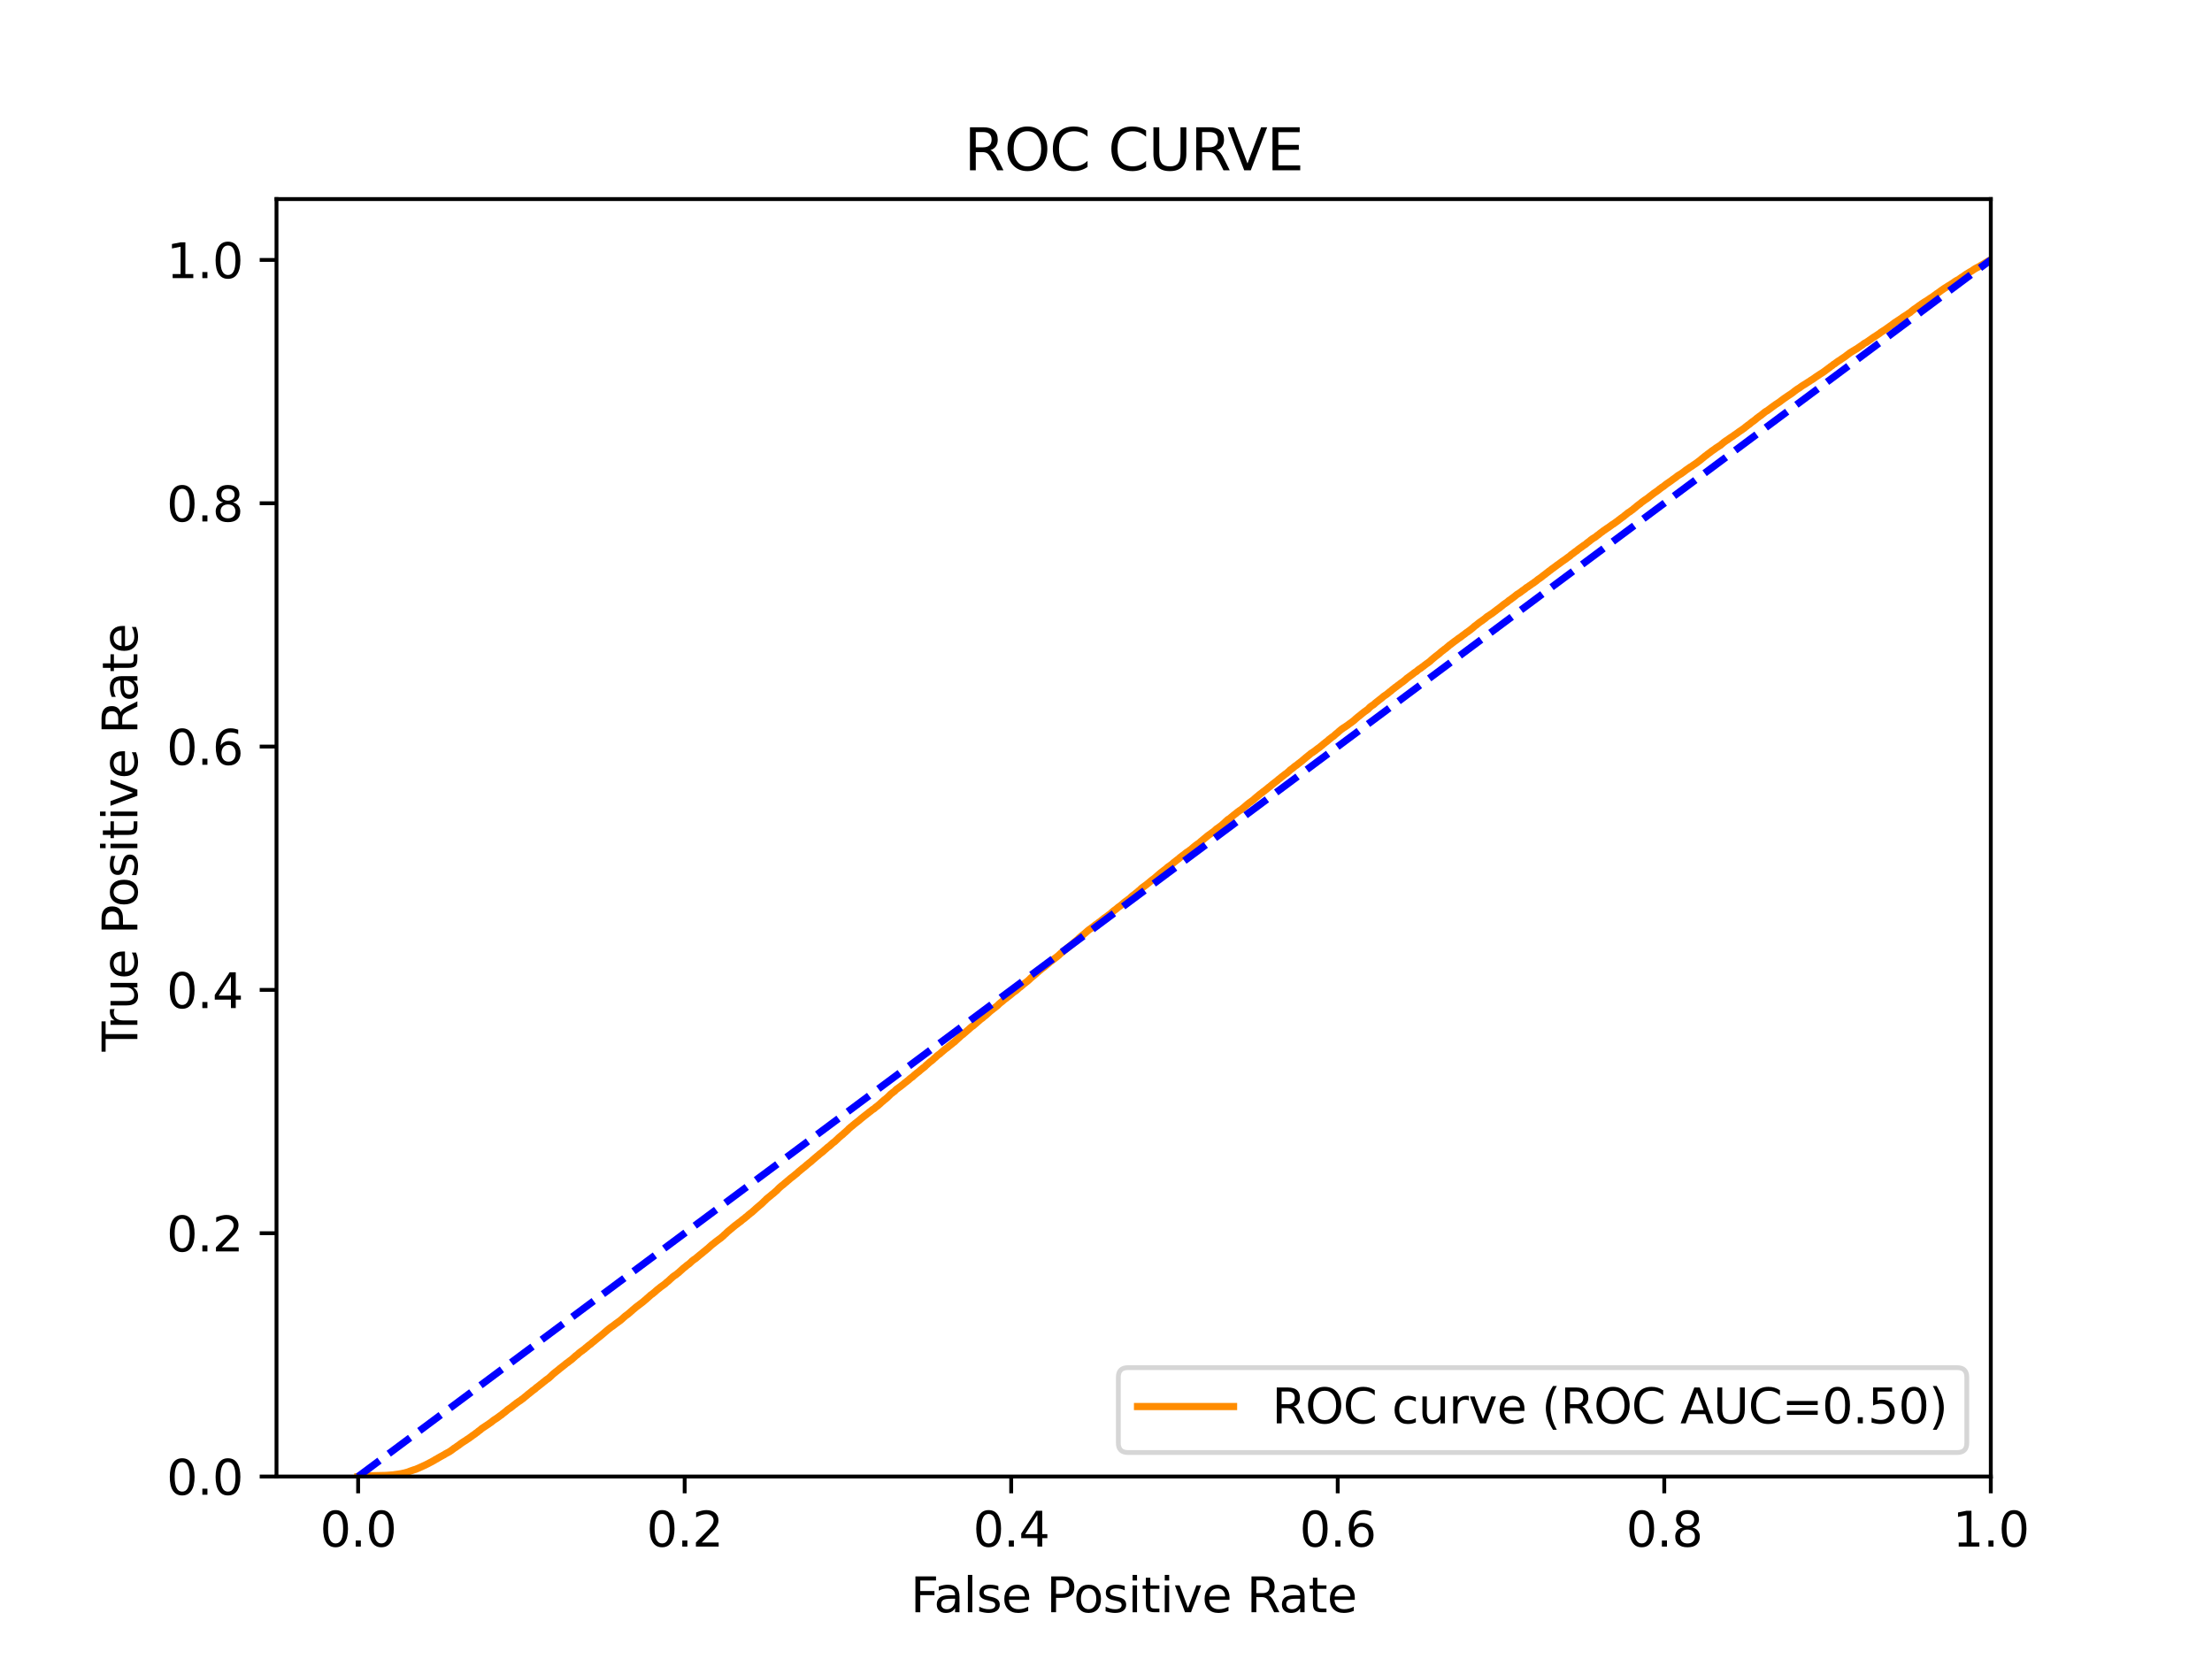 <?xml version="1.0" encoding="utf-8" standalone="no"?>
<!DOCTYPE svg PUBLIC "-//W3C//DTD SVG 1.1//EN"
  "http://www.w3.org/Graphics/SVG/1.1/DTD/svg11.dtd">
<svg xmlns:xlink="http://www.w3.org/1999/xlink" width="460.8pt" height="345.6pt" viewBox="0 0 460.8 345.6" xmlns="http://www.w3.org/2000/svg" version="1.1">
 <defs>
  <style type="text/css">*{stroke-linejoin: round; stroke-linecap: butt}</style>
 </defs>
 <g id="figure_1">
  <g id="patch_1">
   <path d="M 0 345.6 
L 460.8 345.6 
L 460.8 0 
L 0 0 
z
" style="fill: #ffffff"/>
  </g>
  <g id="axes_1">
   <g id="patch_2">
    <path d="M 57.6 307.584 
L 414.72 307.584 
L 414.72 41.472 
L 57.6 41.472 
z
" style="fill: #ffffff"/>
   </g>
   <g id="matplotlib.axis_1">
    <g id="xtick_1">
     <g id="line2d_1">
      <defs>
       <path id="m381b7038cc" d="M 0 0 
L 0 3.5 
" style="stroke: #000000; stroke-width: 0.8"/>
      </defs>
      <g>
       <use xlink:href="#m381b7038cc" x="74.606" y="307.584" style="stroke: #000000; stroke-width: 0.8"/>
      </g>
     </g>
     <g id="text_1">
      <!-- 0.0 -->
      <g transform="translate(66.654 322.182)scale(0.1 -0.1)">
       <defs>
        <path id="DejaVuSans-30" d="M 2034 4250 
Q 1547 4250 1301 3770 
Q 1056 3291 1056 2328 
Q 1056 1369 1301 889 
Q 1547 409 2034 409 
Q 2525 409 2770 889 
Q 3016 1369 3016 2328 
Q 3016 3291 2770 3770 
Q 2525 4250 2034 4250 
z
M 2034 4750 
Q 2819 4750 3233 4129 
Q 3647 3509 3647 2328 
Q 3647 1150 3233 529 
Q 2819 -91 2034 -91 
Q 1250 -91 836 529 
Q 422 1150 422 2328 
Q 422 3509 836 4129 
Q 1250 4750 2034 4750 
z
" transform="scale(0.016)"/>
        <path id="DejaVuSans-2e" d="M 684 794 
L 1344 794 
L 1344 0 
L 684 0 
L 684 794 
z
" transform="scale(0.016)"/>
       </defs>
       <use xlink:href="#DejaVuSans-30"/>
       <use xlink:href="#DejaVuSans-2e" x="63.623"/>
       <use xlink:href="#DejaVuSans-30" x="95.41"/>
      </g>
     </g>
    </g>
    <g id="xtick_2">
     <g id="line2d_2">
      <g>
       <use xlink:href="#m381b7038cc" x="142.629" y="307.584" style="stroke: #000000; stroke-width: 0.8"/>
      </g>
     </g>
     <g id="text_2">
      <!-- 0.2 -->
      <g transform="translate(134.677 322.182)scale(0.1 -0.1)">
       <defs>
        <path id="DejaVuSans-32" d="M 1228 531 
L 3431 531 
L 3431 0 
L 469 0 
L 469 531 
Q 828 903 1448 1529 
Q 2069 2156 2228 2338 
Q 2531 2678 2651 2914 
Q 2772 3150 2772 3378 
Q 2772 3750 2511 3984 
Q 2250 4219 1831 4219 
Q 1534 4219 1204 4116 
Q 875 4013 500 3803 
L 500 4441 
Q 881 4594 1212 4672 
Q 1544 4750 1819 4750 
Q 2544 4750 2975 4387 
Q 3406 4025 3406 3419 
Q 3406 3131 3298 2873 
Q 3191 2616 2906 2266 
Q 2828 2175 2409 1742 
Q 1991 1309 1228 531 
z
" transform="scale(0.016)"/>
       </defs>
       <use xlink:href="#DejaVuSans-30"/>
       <use xlink:href="#DejaVuSans-2e" x="63.623"/>
       <use xlink:href="#DejaVuSans-32" x="95.41"/>
      </g>
     </g>
    </g>
    <g id="xtick_3">
     <g id="line2d_3">
      <g>
       <use xlink:href="#m381b7038cc" x="210.651" y="307.584" style="stroke: #000000; stroke-width: 0.8"/>
      </g>
     </g>
     <g id="text_3">
      <!-- 0.4 -->
      <g transform="translate(202.7 322.182)scale(0.1 -0.1)">
       <defs>
        <path id="DejaVuSans-34" d="M 2419 4116 
L 825 1625 
L 2419 1625 
L 2419 4116 
z
M 2253 4666 
L 3047 4666 
L 3047 1625 
L 3713 1625 
L 3713 1100 
L 3047 1100 
L 3047 0 
L 2419 0 
L 2419 1100 
L 313 1100 
L 313 1709 
L 2253 4666 
z
" transform="scale(0.016)"/>
       </defs>
       <use xlink:href="#DejaVuSans-30"/>
       <use xlink:href="#DejaVuSans-2e" x="63.623"/>
       <use xlink:href="#DejaVuSans-34" x="95.41"/>
      </g>
     </g>
    </g>
    <g id="xtick_4">
     <g id="line2d_4">
      <g>
       <use xlink:href="#m381b7038cc" x="278.674" y="307.584" style="stroke: #000000; stroke-width: 0.8"/>
      </g>
     </g>
     <g id="text_4">
      <!-- 0.6 -->
      <g transform="translate(270.723 322.182)scale(0.1 -0.1)">
       <defs>
        <path id="DejaVuSans-36" d="M 2113 2584 
Q 1688 2584 1439 2293 
Q 1191 2003 1191 1497 
Q 1191 994 1439 701 
Q 1688 409 2113 409 
Q 2538 409 2786 701 
Q 3034 994 3034 1497 
Q 3034 2003 2786 2293 
Q 2538 2584 2113 2584 
z
M 3366 4563 
L 3366 3988 
Q 3128 4100 2886 4159 
Q 2644 4219 2406 4219 
Q 1781 4219 1451 3797 
Q 1122 3375 1075 2522 
Q 1259 2794 1537 2939 
Q 1816 3084 2150 3084 
Q 2853 3084 3261 2657 
Q 3669 2231 3669 1497 
Q 3669 778 3244 343 
Q 2819 -91 2113 -91 
Q 1303 -91 875 529 
Q 447 1150 447 2328 
Q 447 3434 972 4092 
Q 1497 4750 2381 4750 
Q 2619 4750 2861 4703 
Q 3103 4656 3366 4563 
z
" transform="scale(0.016)"/>
       </defs>
       <use xlink:href="#DejaVuSans-30"/>
       <use xlink:href="#DejaVuSans-2e" x="63.623"/>
       <use xlink:href="#DejaVuSans-36" x="95.41"/>
      </g>
     </g>
    </g>
    <g id="xtick_5">
     <g id="line2d_5">
      <g>
       <use xlink:href="#m381b7038cc" x="346.697" y="307.584" style="stroke: #000000; stroke-width: 0.8"/>
      </g>
     </g>
     <g id="text_5">
      <!-- 0.8 -->
      <g transform="translate(338.746 322.182)scale(0.1 -0.1)">
       <defs>
        <path id="DejaVuSans-38" d="M 2034 2216 
Q 1584 2216 1326 1975 
Q 1069 1734 1069 1313 
Q 1069 891 1326 650 
Q 1584 409 2034 409 
Q 2484 409 2743 651 
Q 3003 894 3003 1313 
Q 3003 1734 2745 1975 
Q 2488 2216 2034 2216 
z
M 1403 2484 
Q 997 2584 770 2862 
Q 544 3141 544 3541 
Q 544 4100 942 4425 
Q 1341 4750 2034 4750 
Q 2731 4750 3128 4425 
Q 3525 4100 3525 3541 
Q 3525 3141 3298 2862 
Q 3072 2584 2669 2484 
Q 3125 2378 3379 2068 
Q 3634 1759 3634 1313 
Q 3634 634 3220 271 
Q 2806 -91 2034 -91 
Q 1263 -91 848 271 
Q 434 634 434 1313 
Q 434 1759 690 2068 
Q 947 2378 1403 2484 
z
M 1172 3481 
Q 1172 3119 1398 2916 
Q 1625 2713 2034 2713 
Q 2441 2713 2670 2916 
Q 2900 3119 2900 3481 
Q 2900 3844 2670 4047 
Q 2441 4250 2034 4250 
Q 1625 4250 1398 4047 
Q 1172 3844 1172 3481 
z
" transform="scale(0.016)"/>
       </defs>
       <use xlink:href="#DejaVuSans-30"/>
       <use xlink:href="#DejaVuSans-2e" x="63.623"/>
       <use xlink:href="#DejaVuSans-38" x="95.41"/>
      </g>
     </g>
    </g>
    <g id="xtick_6">
     <g id="line2d_6">
      <g>
       <use xlink:href="#m381b7038cc" x="414.72" y="307.584" style="stroke: #000000; stroke-width: 0.8"/>
      </g>
     </g>
     <g id="text_6">
      <!-- 1.0 -->
      <g transform="translate(406.768 322.182)scale(0.1 -0.1)">
       <defs>
        <path id="DejaVuSans-31" d="M 794 531 
L 1825 531 
L 1825 4091 
L 703 3866 
L 703 4441 
L 1819 4666 
L 2450 4666 
L 2450 531 
L 3481 531 
L 3481 0 
L 794 0 
L 794 531 
z
" transform="scale(0.016)"/>
       </defs>
       <use xlink:href="#DejaVuSans-31"/>
       <use xlink:href="#DejaVuSans-2e" x="63.623"/>
       <use xlink:href="#DejaVuSans-30" x="95.41"/>
      </g>
     </g>
    </g>
    <g id="text_7">
     <!-- False Positive Rate -->
     <g transform="translate(189.694 335.861)scale(0.1 -0.1)">
      <defs>
       <path id="DejaVuSans-46" d="M 628 4666 
L 3309 4666 
L 3309 4134 
L 1259 4134 
L 1259 2759 
L 3109 2759 
L 3109 2228 
L 1259 2228 
L 1259 0 
L 628 0 
L 628 4666 
z
" transform="scale(0.016)"/>
       <path id="DejaVuSans-61" d="M 2194 1759 
Q 1497 1759 1228 1600 
Q 959 1441 959 1056 
Q 959 750 1161 570 
Q 1363 391 1709 391 
Q 2188 391 2477 730 
Q 2766 1069 2766 1631 
L 2766 1759 
L 2194 1759 
z
M 3341 1997 
L 3341 0 
L 2766 0 
L 2766 531 
Q 2569 213 2275 61 
Q 1981 -91 1556 -91 
Q 1019 -91 701 211 
Q 384 513 384 1019 
Q 384 1609 779 1909 
Q 1175 2209 1959 2209 
L 2766 2209 
L 2766 2266 
Q 2766 2663 2505 2880 
Q 2244 3097 1772 3097 
Q 1472 3097 1187 3025 
Q 903 2953 641 2809 
L 641 3341 
Q 956 3463 1253 3523 
Q 1550 3584 1831 3584 
Q 2591 3584 2966 3190 
Q 3341 2797 3341 1997 
z
" transform="scale(0.016)"/>
       <path id="DejaVuSans-6c" d="M 603 4863 
L 1178 4863 
L 1178 0 
L 603 0 
L 603 4863 
z
" transform="scale(0.016)"/>
       <path id="DejaVuSans-73" d="M 2834 3397 
L 2834 2853 
Q 2591 2978 2328 3040 
Q 2066 3103 1784 3103 
Q 1356 3103 1142 2972 
Q 928 2841 928 2578 
Q 928 2378 1081 2264 
Q 1234 2150 1697 2047 
L 1894 2003 
Q 2506 1872 2764 1633 
Q 3022 1394 3022 966 
Q 3022 478 2636 193 
Q 2250 -91 1575 -91 
Q 1294 -91 989 -36 
Q 684 19 347 128 
L 347 722 
Q 666 556 975 473 
Q 1284 391 1588 391 
Q 1994 391 2212 530 
Q 2431 669 2431 922 
Q 2431 1156 2273 1281 
Q 2116 1406 1581 1522 
L 1381 1569 
Q 847 1681 609 1914 
Q 372 2147 372 2553 
Q 372 3047 722 3315 
Q 1072 3584 1716 3584 
Q 2034 3584 2315 3537 
Q 2597 3491 2834 3397 
z
" transform="scale(0.016)"/>
       <path id="DejaVuSans-65" d="M 3597 1894 
L 3597 1613 
L 953 1613 
Q 991 1019 1311 708 
Q 1631 397 2203 397 
Q 2534 397 2845 478 
Q 3156 559 3463 722 
L 3463 178 
Q 3153 47 2828 -22 
Q 2503 -91 2169 -91 
Q 1331 -91 842 396 
Q 353 884 353 1716 
Q 353 2575 817 3079 
Q 1281 3584 2069 3584 
Q 2775 3584 3186 3129 
Q 3597 2675 3597 1894 
z
M 3022 2063 
Q 3016 2534 2758 2815 
Q 2500 3097 2075 3097 
Q 1594 3097 1305 2825 
Q 1016 2553 972 2059 
L 3022 2063 
z
" transform="scale(0.016)"/>
       <path id="DejaVuSans-20" transform="scale(0.016)"/>
       <path id="DejaVuSans-50" d="M 1259 4147 
L 1259 2394 
L 2053 2394 
Q 2494 2394 2734 2622 
Q 2975 2850 2975 3272 
Q 2975 3691 2734 3919 
Q 2494 4147 2053 4147 
L 1259 4147 
z
M 628 4666 
L 2053 4666 
Q 2838 4666 3239 4311 
Q 3641 3956 3641 3272 
Q 3641 2581 3239 2228 
Q 2838 1875 2053 1875 
L 1259 1875 
L 1259 0 
L 628 0 
L 628 4666 
z
" transform="scale(0.016)"/>
       <path id="DejaVuSans-6f" d="M 1959 3097 
Q 1497 3097 1228 2736 
Q 959 2375 959 1747 
Q 959 1119 1226 758 
Q 1494 397 1959 397 
Q 2419 397 2687 759 
Q 2956 1122 2956 1747 
Q 2956 2369 2687 2733 
Q 2419 3097 1959 3097 
z
M 1959 3584 
Q 2709 3584 3137 3096 
Q 3566 2609 3566 1747 
Q 3566 888 3137 398 
Q 2709 -91 1959 -91 
Q 1206 -91 779 398 
Q 353 888 353 1747 
Q 353 2609 779 3096 
Q 1206 3584 1959 3584 
z
" transform="scale(0.016)"/>
       <path id="DejaVuSans-69" d="M 603 3500 
L 1178 3500 
L 1178 0 
L 603 0 
L 603 3500 
z
M 603 4863 
L 1178 4863 
L 1178 4134 
L 603 4134 
L 603 4863 
z
" transform="scale(0.016)"/>
       <path id="DejaVuSans-74" d="M 1172 4494 
L 1172 3500 
L 2356 3500 
L 2356 3053 
L 1172 3053 
L 1172 1153 
Q 1172 725 1289 603 
Q 1406 481 1766 481 
L 2356 481 
L 2356 0 
L 1766 0 
Q 1100 0 847 248 
Q 594 497 594 1153 
L 594 3053 
L 172 3053 
L 172 3500 
L 594 3500 
L 594 4494 
L 1172 4494 
z
" transform="scale(0.016)"/>
       <path id="DejaVuSans-76" d="M 191 3500 
L 800 3500 
L 1894 563 
L 2988 3500 
L 3597 3500 
L 2284 0 
L 1503 0 
L 191 3500 
z
" transform="scale(0.016)"/>
       <path id="DejaVuSans-52" d="M 2841 2188 
Q 3044 2119 3236 1894 
Q 3428 1669 3622 1275 
L 4263 0 
L 3584 0 
L 2988 1197 
Q 2756 1666 2539 1819 
Q 2322 1972 1947 1972 
L 1259 1972 
L 1259 0 
L 628 0 
L 628 4666 
L 2053 4666 
Q 2853 4666 3247 4331 
Q 3641 3997 3641 3322 
Q 3641 2881 3436 2590 
Q 3231 2300 2841 2188 
z
M 1259 4147 
L 1259 2491 
L 2053 2491 
Q 2509 2491 2742 2702 
Q 2975 2913 2975 3322 
Q 2975 3731 2742 3939 
Q 2509 4147 2053 4147 
L 1259 4147 
z
" transform="scale(0.016)"/>
      </defs>
      <use xlink:href="#DejaVuSans-46"/>
      <use xlink:href="#DejaVuSans-61" x="48.395"/>
      <use xlink:href="#DejaVuSans-6c" x="109.674"/>
      <use xlink:href="#DejaVuSans-73" x="137.457"/>
      <use xlink:href="#DejaVuSans-65" x="189.557"/>
      <use xlink:href="#DejaVuSans-20" x="251.08"/>
      <use xlink:href="#DejaVuSans-50" x="282.867"/>
      <use xlink:href="#DejaVuSans-6f" x="339.545"/>
      <use xlink:href="#DejaVuSans-73" x="400.727"/>
      <use xlink:href="#DejaVuSans-69" x="452.826"/>
      <use xlink:href="#DejaVuSans-74" x="480.609"/>
      <use xlink:href="#DejaVuSans-69" x="519.818"/>
      <use xlink:href="#DejaVuSans-76" x="547.602"/>
      <use xlink:href="#DejaVuSans-65" x="606.781"/>
      <use xlink:href="#DejaVuSans-20" x="668.305"/>
      <use xlink:href="#DejaVuSans-52" x="700.092"/>
      <use xlink:href="#DejaVuSans-61" x="767.324"/>
      <use xlink:href="#DejaVuSans-74" x="828.604"/>
      <use xlink:href="#DejaVuSans-65" x="867.812"/>
     </g>
    </g>
   </g>
   <g id="matplotlib.axis_2">
    <g id="ytick_1">
     <g id="line2d_7">
      <defs>
       <path id="m99c9bd4a6a" d="M 0 0 
L -3.5 0 
" style="stroke: #000000; stroke-width: 0.8"/>
      </defs>
      <g>
       <use xlink:href="#m99c9bd4a6a" x="57.6" y="307.584" style="stroke: #000000; stroke-width: 0.8"/>
      </g>
     </g>
     <g id="text_8">
      <!-- 0.0 -->
      <g transform="translate(34.697 311.383)scale(0.1 -0.1)">
       <use xlink:href="#DejaVuSans-30"/>
       <use xlink:href="#DejaVuSans-2e" x="63.623"/>
       <use xlink:href="#DejaVuSans-30" x="95.41"/>
      </g>
     </g>
    </g>
    <g id="ytick_2">
     <g id="line2d_8">
      <g>
       <use xlink:href="#m99c9bd4a6a" x="57.6" y="256.896" style="stroke: #000000; stroke-width: 0.8"/>
      </g>
     </g>
     <g id="text_9">
      <!-- 0.2 -->
      <g transform="translate(34.697 260.695)scale(0.1 -0.1)">
       <use xlink:href="#DejaVuSans-30"/>
       <use xlink:href="#DejaVuSans-2e" x="63.623"/>
       <use xlink:href="#DejaVuSans-32" x="95.41"/>
      </g>
     </g>
    </g>
    <g id="ytick_3">
     <g id="line2d_9">
      <g>
       <use xlink:href="#m99c9bd4a6a" x="57.6" y="206.208" style="stroke: #000000; stroke-width: 0.8"/>
      </g>
     </g>
     <g id="text_10">
      <!-- 0.4 -->
      <g transform="translate(34.697 210.007)scale(0.1 -0.1)">
       <use xlink:href="#DejaVuSans-30"/>
       <use xlink:href="#DejaVuSans-2e" x="63.623"/>
       <use xlink:href="#DejaVuSans-34" x="95.41"/>
      </g>
     </g>
    </g>
    <g id="ytick_4">
     <g id="line2d_10">
      <g>
       <use xlink:href="#m99c9bd4a6a" x="57.6" y="155.52" style="stroke: #000000; stroke-width: 0.8"/>
      </g>
     </g>
     <g id="text_11">
      <!-- 0.6 -->
      <g transform="translate(34.697 159.319)scale(0.1 -0.1)">
       <use xlink:href="#DejaVuSans-30"/>
       <use xlink:href="#DejaVuSans-2e" x="63.623"/>
       <use xlink:href="#DejaVuSans-36" x="95.41"/>
      </g>
     </g>
    </g>
    <g id="ytick_5">
     <g id="line2d_11">
      <g>
       <use xlink:href="#m99c9bd4a6a" x="57.6" y="104.832" style="stroke: #000000; stroke-width: 0.8"/>
      </g>
     </g>
     <g id="text_12">
      <!-- 0.8 -->
      <g transform="translate(34.697 108.631)scale(0.1 -0.1)">
       <use xlink:href="#DejaVuSans-30"/>
       <use xlink:href="#DejaVuSans-2e" x="63.623"/>
       <use xlink:href="#DejaVuSans-38" x="95.41"/>
      </g>
     </g>
    </g>
    <g id="ytick_6">
     <g id="line2d_12">
      <g>
       <use xlink:href="#m99c9bd4a6a" x="57.6" y="54.144" style="stroke: #000000; stroke-width: 0.8"/>
      </g>
     </g>
     <g id="text_13">
      <!-- 1.0 -->
      <g transform="translate(34.697 57.943)scale(0.1 -0.1)">
       <use xlink:href="#DejaVuSans-31"/>
       <use xlink:href="#DejaVuSans-2e" x="63.623"/>
       <use xlink:href="#DejaVuSans-30" x="95.41"/>
      </g>
     </g>
    </g>
    <g id="text_14">
     <!-- True Positive Rate -->
     <g transform="translate(28.617 219.058)rotate(-90)scale(0.1 -0.1)">
      <defs>
       <path id="DejaVuSans-54" d="M -19 4666 
L 3928 4666 
L 3928 4134 
L 2272 4134 
L 2272 0 
L 1638 0 
L 1638 4134 
L -19 4134 
L -19 4666 
z
" transform="scale(0.016)"/>
       <path id="DejaVuSans-72" d="M 2631 2963 
Q 2534 3019 2420 3045 
Q 2306 3072 2169 3072 
Q 1681 3072 1420 2755 
Q 1159 2438 1159 1844 
L 1159 0 
L 581 0 
L 581 3500 
L 1159 3500 
L 1159 2956 
Q 1341 3275 1631 3429 
Q 1922 3584 2338 3584 
Q 2397 3584 2469 3576 
Q 2541 3569 2628 3553 
L 2631 2963 
z
" transform="scale(0.016)"/>
       <path id="DejaVuSans-75" d="M 544 1381 
L 544 3500 
L 1119 3500 
L 1119 1403 
Q 1119 906 1312 657 
Q 1506 409 1894 409 
Q 2359 409 2629 706 
Q 2900 1003 2900 1516 
L 2900 3500 
L 3475 3500 
L 3475 0 
L 2900 0 
L 2900 538 
Q 2691 219 2414 64 
Q 2138 -91 1772 -91 
Q 1169 -91 856 284 
Q 544 659 544 1381 
z
M 1991 3584 
L 1991 3584 
z
" transform="scale(0.016)"/>
      </defs>
      <use xlink:href="#DejaVuSans-54"/>
      <use xlink:href="#DejaVuSans-72" x="46.334"/>
      <use xlink:href="#DejaVuSans-75" x="87.447"/>
      <use xlink:href="#DejaVuSans-65" x="150.826"/>
      <use xlink:href="#DejaVuSans-20" x="212.35"/>
      <use xlink:href="#DejaVuSans-50" x="244.137"/>
      <use xlink:href="#DejaVuSans-6f" x="300.814"/>
      <use xlink:href="#DejaVuSans-73" x="361.996"/>
      <use xlink:href="#DejaVuSans-69" x="414.096"/>
      <use xlink:href="#DejaVuSans-74" x="441.879"/>
      <use xlink:href="#DejaVuSans-69" x="481.088"/>
      <use xlink:href="#DejaVuSans-76" x="508.871"/>
      <use xlink:href="#DejaVuSans-65" x="568.051"/>
      <use xlink:href="#DejaVuSans-20" x="629.574"/>
      <use xlink:href="#DejaVuSans-52" x="661.361"/>
      <use xlink:href="#DejaVuSans-61" x="728.594"/>
      <use xlink:href="#DejaVuSans-74" x="789.873"/>
      <use xlink:href="#DejaVuSans-65" x="829.082"/>
     </g>
    </g>
   </g>
   <g id="line2d_13">
    <path d="M 74.606 307.584 
L 75.362 307.474 
L 75.428 307.47 
L 75.473 307.47 
L 80.421 307.36 
L 80.454 307.35 
L 80.531 307.35 
L 81.986 307.24 
L 82.098 307.213 
L 82.899 307.103 
L 83.01 307.086 
L 83.7 306.976 
L 83.807 306.941 
L 83.811 306.941 
L 84.345 306.831 
L 84.458 306.792 
L 84.874 306.682 
L 84.958 306.646 
L 84.985 306.646 
L 85.259 306.537 
L 85.368 306.489 
L 85.37 306.489 
L 85.694 306.379 
L 85.803 306.342 
L 85.805 306.342 
L 86.11 306.232 
L 86.212 306.194 
L 86.221 306.194 
L 86.602 306.084 
L 86.705 306.035 
L 86.713 306.035 
L 86.967 305.925 
L 87.078 305.877 
L 87.078 305.877 
L 87.353 305.767 
L 87.462 305.703 
L 87.464 305.703 
L 87.721 305.593 
L 87.829 305.547 
L 87.832 305.547 
L 88.061 305.437 
L 88.171 305.381 
L 88.172 305.381 
L 88.436 305.27 
L 88.528 305.221 
L 88.546 305.221 
L 88.759 305.112 
L 88.864 305.053 
L 88.87 305.053 
L 89.105 304.944 
L 89.206 304.883 
L 89.216 304.883 
L 89.42 304.773 
L 89.525 304.715 
L 89.531 304.715 
L 89.731 304.605 
L 89.839 304.56 
L 89.842 304.56 
L 90.035 304.45 
L 90.146 304.377 
L 90.369 304.267 
L 90.482 304.203 
L 90.632 304.093 
L 90.741 304.025 
L 90.743 304.025 
L 90.992 303.915 
L 91.094 303.842 
L 91.103 303.842 
L 91.263 303.732 
L 91.375 303.678 
L 91.561 303.568 
L 91.669 303.502 
L 91.672 303.502 
L 91.868 303.392 
L 91.98 303.34 
L 92.175 303.23 
L 92.281 303.164 
L 92.286 303.164 
L 92.509 303.054 
L 92.621 302.981 
L 92.777 302.871 
L 92.891 302.811 
L 93.1 302.701 
L 93.21 302.639 
L 93.211 302.639 
L 93.424 302.529 
L 93.533 302.463 
L 93.534 302.463 
L 93.724 302.353 
L 93.833 302.27 
L 93.836 302.27 
L 94.005 302.16 
L 94.115 302.079 
L 94.116 302.079 
L 94.245 301.969 
L 94.357 301.901 
L 94.492 301.791 
L 94.599 301.706 
L 94.603 301.706 
L 94.782 301.596 
L 94.894 301.531 
L 95.056 301.421 
L 95.164 301.322 
L 95.167 301.322 
L 95.331 301.212 
L 95.442 301.144 
L 95.442 301.144 
L 95.609 301.034 
L 95.719 300.93 
L 95.72 300.93 
L 95.885 300.82 
L 95.994 300.722 
L 95.996 300.722 
L 96.171 300.613 
L 96.281 300.527 
L 96.282 300.527 
L 96.443 300.418 
L 96.55 300.357 
L 96.554 300.357 
L 96.714 300.247 
L 96.827 300.179 
L 97.012 300.069 
L 97.124 299.994 
L 97.259 299.884 
L 97.373 299.812 
L 97.555 299.702 
L 97.668 299.631 
L 97.821 299.521 
L 97.928 299.438 
L 97.932 299.438 
L 98.073 299.329 
L 98.188 299.262 
L 98.318 299.152 
L 98.424 299.061 
L 98.429 299.061 
L 98.608 298.951 
L 98.717 298.872 
L 98.72 298.872 
L 98.876 298.762 
L 98.984 298.69 
L 98.987 298.69 
L 99.098 298.58 
L 99.211 298.499 
L 99.397 298.389 
L 99.508 298.291 
L 99.508 298.291 
L 99.625 298.182 
L 99.739 298.094 
L 99.896 297.984 
L 100.01 297.901 
L 100.148 297.792 
L 100.261 297.677 
L 100.402 297.568 
L 100.512 297.497 
L 100.513 297.497 
L 100.672 297.386 
L 100.782 297.317 
L 100.783 297.317 
L 100.957 297.207 
L 101.07 297.124 
L 101.234 297.014 
L 101.348 296.945 
L 101.504 296.835 
L 101.618 296.767 
L 101.78 296.657 
L 101.891 296.57 
L 101.891 296.57 
L 102.049 296.46 
L 102.163 296.383 
L 102.328 296.273 
L 102.435 296.182 
L 102.439 296.182 
L 102.565 296.074 
L 102.677 295.987 
L 102.812 295.876 
L 102.923 295.8 
L 102.923 295.8 
L 103.091 295.69 
L 103.207 295.616 
L 103.387 295.506 
L 103.497 295.421 
L 103.498 295.421 
L 103.668 295.311 
L 103.781 295.217 
L 103.948 295.107 
L 104.061 295.01 
L 104.217 294.9 
L 104.328 294.825 
L 104.328 294.825 
L 104.502 294.715 
L 104.62 294.599 
L 104.748 294.489 
L 104.864 294.404 
L 105.012 294.294 
L 105.125 294.205 
L 105.269 294.095 
L 105.38 294 
L 105.507 293.89 
L 105.62 293.799 
L 105.723 293.688 
L 105.832 293.624 
L 105.835 293.624 
L 105.986 293.514 
L 106.1 293.432 
L 106.269 293.322 
L 106.386 293.255 
L 106.504 293.145 
L 106.615 293.066 
L 106.751 292.957 
L 106.864 292.867 
L 106.993 292.757 
L 107.106 292.666 
L 107.261 292.556 
L 107.37 292.49 
L 107.372 292.49 
L 107.491 292.379 
L 107.602 292.28 
L 107.602 292.28 
L 107.784 292.17 
L 107.897 292.079 
L 108.066 291.969 
L 108.181 291.888 
L 108.36 291.778 
L 108.476 291.697 
L 108.608 291.588 
L 108.722 291.484 
L 108.927 291.374 
L 109.04 291.27 
L 109.171 291.16 
L 109.287 291.057 
L 109.416 290.947 
L 109.528 290.866 
L 109.666 290.756 
L 109.786 290.654 
L 109.906 290.544 
L 110.023 290.44 
L 110.192 290.331 
L 110.31 290.221 
L 110.467 290.111 
L 110.467 290.11 
L 110.588 289.997 
L 110.734 289.887 
L 110.844 289.789 
L 110.845 289.789 
L 110.966 289.679 
L 111.077 289.615 
L 111.225 289.507 
L 111.337 289.422 
L 111.493 289.312 
L 111.613 289.19 
L 111.725 289.08 
L 111.841 288.995 
L 112 288.885 
L 112.112 288.802 
L 112.241 288.692 
L 112.351 288.607 
L 112.352 288.607 
L 112.499 288.497 
L 112.604 288.389 
L 112.61 288.389 
L 112.775 288.279 
L 112.889 288.188 
L 113.02 288.078 
L 113.141 287.97 
L 113.284 287.86 
L 113.4 287.767 
L 113.56 287.657 
L 113.673 287.545 
L 113.809 287.435 
L 113.917 287.369 
L 113.92 287.369 
L 114.069 287.259 
L 114.181 287.19 
L 114.324 287.08 
L 114.324 287.079 
L 114.439 286.979 
L 114.558 286.869 
L 114.672 286.761 
L 114.798 286.655 
L 114.891 286.545 
L 115.005 286.452 
L 115.101 286.342 
L 115.211 286.261 
L 115.212 286.261 
L 115.331 286.151 
L 115.451 286.045 
L 115.614 285.935 
L 115.729 285.819 
L 115.881 285.709 
L 115.998 285.62 
L 116.131 285.51 
L 116.246 285.427 
L 116.377 285.317 
L 116.49 285.22 
L 116.606 285.11 
L 116.719 285.027 
L 116.876 284.917 
L 116.993 284.815 
L 117.131 284.705 
L 117.244 284.618 
L 117.383 284.51 
L 117.383 284.508 
L 117.502 284.413 
L 117.65 284.302 
L 117.768 284.199 
L 117.89 284.089 
L 118.006 284.004 
L 118.161 283.894 
L 118.277 283.84 
L 118.394 283.73 
L 118.512 283.633 
L 118.66 283.525 
L 118.66 283.523 
L 118.773 283.427 
L 118.948 283.318 
L 119.061 283.22 
L 119.204 283.109 
L 119.324 282.992 
L 119.446 282.882 
L 119.569 282.776 
L 119.695 282.666 
L 119.809 282.55 
L 119.939 282.44 
L 120.059 282.351 
L 120.221 282.241 
L 120.34 282.137 
L 120.455 282.027 
L 120.576 281.911 
L 120.703 281.801 
L 120.818 281.718 
L 120.96 281.608 
L 121.066 281.515 
L 121.071 281.515 
L 121.263 281.404 
L 121.375 281.306 
L 121.52 281.196 
L 121.632 281.115 
L 121.779 281.005 
L 121.895 280.914 
L 121.995 280.804 
L 122.108 280.712 
L 122.276 280.602 
L 122.397 280.476 
L 122.533 280.366 
L 122.641 280.277 
L 122.644 280.277 
L 122.782 280.167 
L 122.907 280.088 
L 123.056 279.978 
L 123.174 279.876 
L 123.298 279.766 
L 123.422 279.642 
L 123.581 279.532 
L 123.694 279.453 
L 123.823 279.343 
L 123.942 279.24 
L 124.065 279.13 
L 124.188 279.038 
L 124.287 278.928 
L 124.399 278.858 
L 124.536 278.748 
L 124.643 278.663 
L 124.647 278.663 
L 124.776 278.553 
L 124.889 278.47 
L 125.029 278.36 
L 125.144 278.261 
L 125.282 278.15 
L 125.406 278.043 
L 125.542 277.933 
L 125.662 277.827 
L 125.797 277.717 
L 125.919 277.607 
L 126.051 277.496 
L 126.159 277.394 
L 126.162 277.394 
L 126.304 277.284 
L 126.422 277.176 
L 126.554 277.066 
L 126.673 276.97 
L 126.801 276.86 
L 126.912 276.775 
L 126.912 276.775 
L 127.058 276.664 
L 127.173 276.572 
L 127.319 276.462 
L 127.437 276.381 
L 127.612 276.271 
L 127.729 276.186 
L 127.865 276.076 
L 127.985 275.993 
L 128.116 275.884 
L 128.228 275.798 
L 128.37 275.689 
L 128.484 275.614 
L 128.635 275.504 
L 128.751 275.423 
L 128.892 275.313 
L 129.001 275.241 
L 129.003 275.241 
L 129.146 275.131 
L 129.257 275.048 
L 129.257 275.048 
L 129.385 274.938 
L 129.493 274.842 
L 129.496 274.842 
L 129.623 274.732 
L 129.735 274.629 
L 129.851 274.519 
L 129.961 274.411 
L 129.962 274.411 
L 130.113 274.301 
L 130.228 274.178 
L 130.376 274.069 
L 130.488 273.996 
L 130.625 273.886 
L 130.742 273.811 
L 130.891 273.701 
L 131.004 273.581 
L 131.15 273.471 
L 131.265 273.37 
L 131.382 273.26 
L 131.494 273.168 
L 131.631 273.058 
L 131.748 272.932 
L 131.885 272.821 
L 132 272.729 
L 132.133 272.619 
L 132.256 272.509 
L 132.395 272.399 
L 132.513 272.285 
L 132.676 272.175 
L 132.792 272.073 
L 132.961 271.963 
L 133.08 271.872 
L 133.216 271.762 
L 133.329 271.669 
L 133.484 271.559 
L 133.601 271.465 
L 133.754 271.355 
L 133.869 271.262 
L 134.008 271.152 
L 134.118 271.055 
L 134.119 271.055 
L 134.244 270.945 
L 134.359 270.851 
L 134.473 270.741 
L 134.593 270.663 
L 134.711 270.553 
L 134.819 270.432 
L 134.822 270.432 
L 134.977 270.323 
L 135.101 270.2 
L 135.222 270.09 
L 135.331 270.001 
L 135.332 270.001 
L 135.441 269.891 
L 135.559 269.779 
L 135.721 269.669 
L 135.833 269.599 
L 135.976 269.489 
L 136.086 269.393 
L 136.087 269.393 
L 136.216 269.283 
L 136.331 269.198 
L 136.461 269.088 
L 136.578 268.97 
L 136.704 268.86 
L 136.819 268.763 
L 136.941 268.653 
L 137.057 268.564 
L 137.206 268.454 
L 137.206 268.453 
L 137.325 268.356 
L 137.466 268.246 
L 137.584 268.134 
L 137.733 268.024 
L 137.733 268.023 
L 137.85 267.958 
L 137.982 267.848 
L 138.102 267.771 
L 138.256 267.661 
L 138.367 267.576 
L 138.518 267.466 
L 138.634 267.365 
L 138.742 267.257 
L 138.854 267.157 
L 138.981 267.047 
L 139.087 266.977 
L 139.092 266.977 
L 139.225 266.867 
L 139.343 266.753 
L 139.46 266.642 
L 139.571 266.547 
L 139.571 266.547 
L 139.666 266.437 
L 139.789 266.34 
L 139.917 266.23 
L 140.031 266.122 
L 140.136 266.012 
L 140.136 266.011 
L 140.262 265.927 
L 140.395 265.817 
L 140.512 265.736 
L 140.705 265.626 
L 140.824 265.527 
L 140.987 265.417 
L 141.11 265.299 
L 141.247 265.189 
L 141.364 265.12 
L 141.472 265.01 
L 141.593 264.894 
L 141.719 264.784 
L 141.834 264.687 
L 141.943 264.577 
L 142.06 264.481 
L 142.177 264.372 
L 142.284 264.264 
L 142.288 264.264 
L 142.419 264.154 
L 142.533 264.073 
L 142.668 263.963 
L 142.785 263.884 
L 142.9 263.774 
L 143.001 263.673 
L 143.011 263.673 
L 143.153 263.563 
L 143.272 263.469 
L 143.439 263.359 
L 143.548 263.283 
L 143.55 263.283 
L 143.671 263.173 
L 143.791 263.063 
L 143.911 262.953 
L 144.024 262.845 
L 144.124 262.735 
L 144.239 262.642 
L 144.398 262.532 
L 144.535 262.411 
L 144.711 262.301 
L 144.833 262.227 
L 144.979 262.117 
L 145.094 262.013 
L 145.212 261.903 
L 145.326 261.822 
L 145.455 261.712 
L 145.567 261.619 
L 145.693 261.509 
L 145.806 261.42 
L 145.95 261.31 
L 146.065 261.204 
L 146.228 261.094 
L 146.341 260.988 
L 146.465 260.879 
L 146.58 260.785 
L 146.716 260.675 
L 146.829 260.586 
L 146.974 260.476 
L 147.097 260.366 
L 147.22 260.256 
L 147.337 260.165 
L 147.481 260.055 
L 147.592 259.953 
L 147.711 259.843 
L 147.831 259.731 
L 147.954 259.622 
L 148.068 259.52 
L 148.187 259.41 
L 148.3 259.312 
L 148.446 259.203 
L 148.566 259.109 
L 148.717 258.999 
L 148.827 258.906 
L 148.827 258.906 
L 148.954 258.796 
L 149.067 258.709 
L 149.217 258.599 
L 149.339 258.495 
L 149.495 258.384 
L 149.605 258.306 
L 149.606 258.306 
L 149.749 258.196 
L 149.855 258.114 
L 149.86 258.114 
L 150.014 258.004 
L 150.139 257.917 
L 150.269 257.807 
L 150.395 257.688 
L 150.531 257.578 
L 150.652 257.477 
L 150.775 257.367 
L 150.878 257.238 
L 150.886 257.238 
L 151.02 257.128 
L 151.134 257.033 
L 151.253 256.922 
L 151.363 256.803 
L 151.364 256.803 
L 151.474 256.693 
L 151.596 256.587 
L 151.708 256.477 
L 151.821 256.406 
L 151.935 256.297 
L 152.055 256.193 
L 152.199 256.083 
L 152.314 255.987 
L 152.446 255.878 
L 152.561 255.778 
L 152.684 255.668 
L 152.805 255.571 
L 152.949 255.46 
L 153.085 255.328 
L 153.253 255.218 
L 153.371 255.12 
L 153.539 255.011 
L 153.662 254.901 
L 153.811 254.791 
L 153.926 254.695 
L 154.079 254.585 
L 154.198 254.502 
L 154.357 254.392 
L 154.468 254.278 
L 154.468 254.278 
L 154.589 254.168 
L 154.702 254.081 
L 154.852 253.971 
L 154.97 253.882 
L 155.128 253.772 
L 155.237 253.666 
L 155.239 253.666 
L 155.356 253.556 
L 155.473 253.48 
L 155.617 253.37 
L 155.734 253.264 
L 155.856 253.154 
L 155.976 253.032 
L 156.153 252.922 
L 156.267 252.804 
L 156.418 252.694 
L 156.53 252.615 
L 156.675 252.505 
L 156.806 252.382 
L 156.925 252.273 
L 157.049 252.169 
L 157.169 252.059 
L 157.294 251.945 
L 157.413 251.834 
L 157.526 251.727 
L 157.665 251.617 
L 157.779 251.507 
L 157.916 251.397 
L 158.035 251.296 
L 158.16 251.186 
L 158.273 251.092 
L 158.399 250.984 
L 158.511 250.899 
L 158.635 250.789 
L 158.754 250.68 
L 158.861 250.57 
L 158.976 250.462 
L 159.087 250.352 
L 159.192 250.242 
L 159.198 250.242 
L 159.317 250.132 
L 159.433 250.03 
L 159.54 249.92 
L 159.67 249.775 
L 159.806 249.665 
L 159.92 249.564 
L 160.066 249.454 
L 160.181 249.36 
L 160.315 249.249 
L 160.429 249.163 
L 160.559 249.053 
L 160.671 248.958 
L 160.781 248.848 
L 160.895 248.769 
L 161.042 248.659 
L 161.155 248.562 
L 161.286 248.452 
L 161.401 248.346 
L 161.524 248.236 
L 161.649 248.124 
L 161.801 248.014 
L 161.923 247.867 
L 162.036 247.757 
L 162.155 247.628 
L 162.277 247.517 
L 162.402 247.388 
L 162.538 247.278 
L 162.653 247.176 
L 162.778 247.066 
L 162.895 246.967 
L 163.054 246.857 
L 163.173 246.757 
L 163.312 246.647 
L 163.434 246.519 
L 163.581 246.409 
L 163.697 246.305 
L 163.849 246.195 
L 163.966 246.077 
L 164.098 245.967 
L 164.216 245.876 
L 164.347 245.766 
L 164.453 245.658 
L 164.458 245.658 
L 164.597 245.547 
L 164.698 245.452 
L 164.708 245.452 
L 164.844 245.343 
L 164.96 245.262 
L 165.103 245.152 
L 165.218 245.063 
L 165.359 244.953 
L 165.473 244.845 
L 165.623 244.735 
L 165.735 244.625 
L 165.888 244.515 
L 166.002 244.44 
L 166.106 244.33 
L 166.227 244.208 
L 166.354 244.098 
L 166.474 243.992 
L 166.619 243.882 
L 166.619 243.881 
L 166.734 243.787 
L 166.852 243.677 
L 166.968 243.59 
L 167.108 243.48 
L 167.234 243.357 
L 167.394 243.247 
L 167.512 243.16 
L 167.648 243.051 
L 167.768 242.928 
L 167.926 242.818 
L 168.059 242.673 
L 168.207 242.563 
L 168.32 242.472 
L 168.451 242.362 
L 168.562 242.264 
L 168.562 242.264 
L 168.725 242.154 
L 168.85 242.051 
L 168.988 241.941 
L 169.097 241.833 
L 169.099 241.833 
L 169.218 241.723 
L 169.331 241.626 
L 169.448 241.516 
L 169.563 241.422 
L 169.709 241.312 
L 169.82 241.196 
L 169.968 241.086 
L 169.968 241.085 
L 170.121 240.951 
L 170.242 240.841 
L 170.356 240.763 
L 170.503 240.653 
L 170.614 240.524 
L 170.614 240.524 
L 170.753 240.413 
L 170.868 240.329 
L 170.995 240.219 
L 171.108 240.147 
L 171.249 240.036 
L 171.38 239.933 
L 171.5 239.823 
L 171.615 239.728 
L 171.718 239.618 
L 171.831 239.524 
L 171.975 239.414 
L 172.093 239.302 
L 172.217 239.192 
L 172.339 239.078 
L 172.47 238.968 
L 172.579 238.896 
L 172.581 238.896 
L 172.737 238.786 
L 172.852 238.69 
L 172.973 238.581 
L 173.089 238.458 
L 173.24 238.348 
L 173.365 238.213 
L 173.494 238.103 
L 173.607 238.016 
L 173.781 237.906 
L 173.903 237.801 
L 174.027 237.691 
L 174.14 237.572 
L 174.269 237.463 
L 174.39 237.346 
L 174.517 237.236 
L 174.639 237.102 
L 174.751 236.992 
L 174.864 236.905 
L 174.982 236.795 
L 175.089 236.71 
L 175.093 236.71 
L 175.215 236.6 
L 175.331 236.492 
L 175.5 236.382 
L 175.621 236.268 
L 175.735 236.158 
L 175.853 236.042 
L 175.988 235.932 
L 176.105 235.836 
L 176.222 235.726 
L 176.342 235.614 
L 176.468 235.504 
L 176.59 235.392 
L 176.702 235.281 
L 176.856 235.098 
L 177.013 234.988 
L 177.133 234.876 
L 177.251 234.766 
L 177.367 234.683 
L 177.508 234.573 
L 177.623 234.486 
L 177.726 234.375 
L 177.876 234.268 
L 178.003 234.158 
L 178.116 234.055 
L 178.272 233.945 
L 178.386 233.853 
L 178.521 233.743 
L 178.632 233.675 
L 178.74 233.565 
L 178.859 233.484 
L 179 233.374 
L 179.126 233.246 
L 179.279 233.136 
L 179.395 233.013 
L 179.54 232.903 
L 179.658 232.82 
L 179.788 232.71 
L 179.907 232.611 
L 180.059 232.501 
L 180.179 232.399 
L 180.325 232.289 
L 180.439 232.204 
L 180.57 232.094 
L 180.687 231.999 
L 180.838 231.889 
L 180.959 231.79 
L 181.079 231.68 
L 181.188 231.601 
L 181.19 231.601 
L 181.356 231.491 
L 181.485 231.373 
L 181.629 231.263 
L 181.75 231.171 
L 181.914 231.061 
L 182.026 231.005 
L 182.164 230.896 
L 182.277 230.788 
L 182.399 230.678 
L 182.516 230.586 
L 182.672 230.477 
L 182.79 230.383 
L 182.948 230.273 
L 183.056 230.161 
L 183.059 230.161 
L 183.188 230.051 
L 183.301 229.96 
L 183.412 229.85 
L 183.53 229.738 
L 183.652 229.628 
L 183.78 229.512 
L 183.93 229.402 
L 184.052 229.28 
L 184.176 229.17 
L 184.292 229.081 
L 184.442 228.97 
L 184.552 228.888 
L 184.553 228.888 
L 184.663 228.777 
L 184.788 228.678 
L 184.912 228.568 
L 185.026 228.446 
L 185.144 228.338 
L 185.264 228.228 
L 185.394 228.097 
L 185.486 227.987 
L 185.599 227.896 
L 185.738 227.786 
L 185.855 227.714 
L 185.961 227.604 
L 186.077 227.521 
L 186.225 227.411 
L 186.341 227.338 
L 186.446 227.228 
L 186.573 227.077 
L 186.702 226.967 
L 186.819 226.855 
L 187.014 226.745 
L 187.131 226.643 
L 187.282 226.533 
L 187.402 226.45 
L 187.549 226.339 
L 187.677 226.241 
L 187.817 226.131 
L 187.94 226.034 
L 188.085 225.924 
L 188.198 225.832 
L 188.329 225.722 
L 188.449 225.615 
L 188.587 225.505 
L 188.698 225.432 
L 188.847 225.322 
L 188.96 225.218 
L 189.103 225.108 
L 189.217 225.03 
L 189.337 224.92 
L 189.453 224.803 
L 189.589 224.694 
L 189.708 224.598 
L 189.846 224.487 
L 189.96 224.42 
L 190.121 224.31 
L 190.237 224.185 
L 190.351 224.074 
L 190.474 223.982 
L 190.587 223.872 
L 190.702 223.781 
L 190.841 223.673 
L 190.955 223.561 
L 191.123 223.451 
L 191.238 223.356 
L 191.392 223.246 
L 191.517 223.138 
L 191.628 223.028 
L 191.754 222.916 
L 191.89 222.806 
L 192.007 222.709 
L 192.161 222.599 
L 192.279 222.474 
L 192.454 222.364 
L 192.566 222.283 
L 192.699 222.173 
L 192.815 222.036 
L 192.928 221.927 
L 193.038 221.831 
L 193.039 221.831 
L 193.175 221.721 
L 193.292 221.611 
L 193.417 221.501 
L 193.542 221.393 
L 193.661 221.284 
L 193.781 221.182 
L 193.942 221.072 
L 194.056 220.997 
L 194.173 220.887 
L 194.288 220.798 
L 194.412 220.687 
L 194.539 220.555 
L 194.658 220.446 
L 194.772 220.363 
L 194.897 220.252 
L 195.022 220.136 
L 195.128 220.027 
L 195.25 219.921 
L 195.378 219.81 
L 195.508 219.713 
L 195.67 219.603 
L 195.782 219.531 
L 195.896 219.42 
L 196.039 219.286 
L 196.167 219.176 
L 196.282 219.083 
L 196.414 218.973 
L 196.53 218.863 
L 196.679 218.753 
L 196.793 218.637 
L 196.94 218.527 
L 197.055 218.442 
L 197.21 218.332 
L 197.323 218.251 
L 197.468 218.141 
L 197.583 218.01 
L 197.743 217.9 
L 197.862 217.803 
L 198.011 217.692 
L 198.123 217.593 
L 198.242 217.508 
L 198.373 217.398 
L 198.504 217.272 
L 198.656 217.162 
L 198.769 217.104 
L 198.879 216.994 
L 198.992 216.894 
L 199.1 216.785 
L 199.222 216.67 
L 199.345 216.563 
L 199.463 216.448 
L 199.585 216.339 
L 199.713 216.237 
L 199.83 216.127 
L 199.936 216.017 
L 199.941 216.017 
L 200.047 215.907 
L 200.17 215.808 
L 200.29 215.698 
L 200.405 215.6 
L 200.593 215.49 
L 200.71 215.382 
L 200.815 215.272 
L 200.931 215.189 
L 201.059 215.079 
L 201.17 214.978 
L 201.17 214.978 
L 201.306 214.868 
L 201.425 214.76 
L 201.551 214.65 
L 201.663 214.553 
L 201.785 214.466 
L 201.89 214.356 
L 202.003 214.246 
L 202.139 214.136 
L 202.256 214.028 
L 202.391 213.918 
L 202.508 213.82 
L 202.708 213.713 
L 202.822 213.615 
L 202.952 213.505 
L 203.074 213.389 
L 203.215 213.279 
L 203.331 213.175 
L 203.456 213.065 
L 203.573 212.955 
L 203.691 212.852 
L 203.827 212.742 
L 203.95 212.634 
L 204.077 212.524 
L 204.191 212.41 
L 204.354 212.299 
L 204.488 212.196 
L 204.655 212.086 
L 204.786 211.96 
L 204.907 211.85 
L 205.02 211.746 
L 205.19 211.636 
L 205.307 211.537 
L 205.442 211.427 
L 205.555 211.333 
L 205.648 211.222 
L 205.748 211.149 
L 205.759 211.149 
L 205.873 211.039 
L 205.981 210.939 
L 205.984 210.939 
L 206.098 210.829 
L 206.213 210.724 
L 206.35 210.614 
L 206.468 210.516 
L 206.611 210.406 
L 206.732 210.319 
L 206.856 210.209 
L 206.976 210.11 
L 207.142 210 
L 207.26 209.89 
L 207.411 209.78 
L 207.531 209.684 
L 207.681 209.574 
L 207.793 209.475 
L 207.91 209.365 
L 208.027 209.234 
L 208.145 209.124 
L 208.26 209.033 
L 208.378 208.923 
L 208.495 208.83 
L 208.653 208.72 
L 208.765 208.612 
L 208.918 208.502 
L 209.039 208.371 
L 209.185 208.261 
L 209.31 208.154 
L 209.477 208.043 
L 209.581 207.967 
L 209.588 207.967 
L 209.721 207.857 
L 209.846 207.737 
L 210.002 207.627 
L 210.116 207.55 
L 210.262 207.44 
L 210.384 207.341 
L 210.516 207.231 
L 210.63 207.146 
L 210.735 207.036 
L 210.843 206.957 
L 210.846 206.957 
L 210.972 206.847 
L 211.088 206.745 
L 211.231 206.634 
L 211.349 206.573 
L 211.501 206.463 
L 211.621 206.382 
L 211.76 206.272 
L 211.884 206.137 
L 212.041 206.03 
L 212.153 205.913 
L 212.278 205.804 
L 212.395 205.71 
L 212.563 205.6 
L 212.682 205.497 
L 212.813 205.387 
L 212.924 205.295 
L 213.055 205.184 
L 213.185 205.059 
L 213.306 204.949 
L 213.42 204.876 
L 213.565 204.766 
L 213.683 204.665 
L 213.839 204.555 
L 213.951 204.47 
L 214.079 204.36 
L 214.191 204.275 
L 214.299 204.165 
L 214.419 204.063 
L 214.539 203.953 
L 214.656 203.814 
L 214.777 203.703 
L 214.898 203.626 
L 215.007 203.515 
L 215.133 203.414 
L 215.296 203.304 
L 215.42 203.192 
L 215.541 203.082 
L 215.654 202.993 
L 215.776 202.883 
L 215.893 202.79 
L 215.993 202.68 
L 216.114 202.564 
L 216.272 202.454 
L 216.385 202.344 
L 216.506 202.234 
L 216.621 202.151 
L 216.76 202.041 
L 216.881 201.937 
L 216.985 201.827 
L 217.098 201.755 
L 217.241 201.645 
L 217.4 201.535 
L 217.515 201.458 
L 217.634 201.348 
L 217.746 201.255 
L 217.88 201.145 
L 218.003 201.045 
L 218.128 200.935 
L 218.242 200.832 
L 218.392 200.722 
L 218.517 200.601 
L 218.642 200.491 
L 218.765 200.379 
L 218.905 200.272 
L 219.018 200.197 
L 219.163 200.086 
L 219.277 199.998 
L 219.419 199.888 
L 219.533 199.807 
L 219.677 199.697 
L 219.79 199.599 
L 219.946 199.49 
L 220.059 199.405 
L 220.196 199.294 
L 220.322 199.189 
L 220.465 199.079 
L 220.584 198.981 
L 220.678 198.871 
L 220.797 198.766 
L 220.924 198.656 
L 221.038 198.546 
L 221.186 198.436 
L 221.308 198.351 
L 221.437 198.241 
L 221.556 198.131 
L 221.668 198.02 
L 221.787 197.934 
L 221.949 197.824 
L 222.069 197.718 
L 222.212 197.608 
L 222.324 197.511 
L 222.475 197.401 
L 222.594 197.289 
L 222.737 197.179 
L 222.864 197.069 
L 223.003 196.959 
L 223.117 196.874 
L 223.268 196.764 
L 223.392 196.642 
L 223.529 196.532 
L 223.65 196.409 
L 223.786 196.299 
L 223.901 196.198 
L 224.053 196.088 
L 224.171 196.003 
L 224.286 195.893 
L 224.403 195.797 
L 224.536 195.687 
L 224.647 195.573 
L 224.647 195.573 
L 224.758 195.463 
L 224.877 195.341 
L 225.037 195.231 
L 225.162 195.096 
L 225.285 194.985 
L 225.396 194.895 
L 225.396 194.895 
L 225.567 194.785 
L 225.683 194.688 
L 225.817 194.578 
L 225.934 194.482 
L 226.067 194.372 
L 226.177 194.265 
L 226.178 194.265 
L 226.306 194.155 
L 226.419 194.057 
L 226.542 193.947 
L 226.653 193.848 
L 226.653 193.848 
L 226.806 193.738 
L 226.922 193.634 
L 227.09 193.524 
L 227.203 193.464 
L 227.319 193.354 
L 227.435 193.267 
L 227.587 193.157 
L 227.706 193.066 
L 227.844 192.956 
L 227.96 192.873 
L 228.086 192.763 
L 228.191 192.667 
L 228.197 192.667 
L 228.36 192.557 
L 228.476 192.477 
L 228.639 192.367 
L 228.759 192.29 
L 228.87 192.179 
L 228.984 192.101 
L 229.154 191.991 
L 229.271 191.902 
L 229.387 191.792 
L 229.501 191.709 
L 229.641 191.599 
L 229.76 191.502 
L 229.909 191.392 
L 230.034 191.274 
L 230.204 191.164 
L 230.319 191.083 
L 230.471 190.973 
L 230.584 190.9 
L 230.735 190.782 
L 230.871 190.672 
L 230.99 190.575 
L 231.164 190.465 
L 231.278 190.398 
L 231.39 190.288 
L 231.52 190.162 
L 231.639 190.051 
L 231.768 189.946 
L 231.902 189.835 
L 232.027 189.726 
L 232.179 189.615 
L 232.292 189.533 
L 232.452 189.423 
L 232.567 189.324 
L 232.709 189.214 
L 232.826 189.106 
L 232.949 188.996 
L 233.072 188.913 
L 233.229 188.805 
L 233.341 188.731 
L 233.478 188.623 
L 233.478 188.621 
L 233.598 188.521 
L 233.739 188.411 
L 233.856 188.314 
L 233.975 188.204 
L 234.103 188.077 
L 234.237 187.967 
L 234.351 187.888 
L 234.484 187.778 
L 234.597 187.698 
L 234.76 187.588 
L 234.871 187.507 
L 234.999 187.397 
L 235.113 187.318 
L 235.266 187.208 
L 235.386 187.123 
L 235.509 187.013 
L 235.628 186.88 
L 235.75 186.77 
L 235.87 186.669 
L 235.989 186.559 
L 236.112 186.474 
L 236.266 186.363 
L 236.4 186.258 
L 236.544 186.148 
L 236.662 186.038 
L 236.788 185.943 
L 236.932 185.833 
L 237.043 185.742 
L 237.043 185.742 
L 237.148 185.632 
L 237.265 185.53 
L 237.434 185.42 
L 237.554 185.291 
L 237.667 185.182 
L 237.781 185.07 
L 237.919 184.959 
L 238.035 184.868 
L 238.17 184.758 
L 238.287 184.682 
L 238.438 184.572 
L 238.561 184.476 
L 238.73 184.366 
L 238.853 184.267 
L 238.98 184.157 
L 239.098 184.072 
L 239.238 183.962 
L 239.357 183.864 
L 239.476 183.754 
L 239.591 183.669 
L 239.694 183.559 
L 239.808 183.489 
L 239.925 183.379 
L 240.037 183.298 
L 240.182 183.188 
L 240.303 183.103 
L 240.457 182.995 
L 240.457 182.993 
L 240.574 182.883 
L 240.704 182.773 
L 240.819 182.68 
L 240.939 182.57 
L 241.059 182.466 
L 241.189 182.356 
L 241.304 182.249 
L 241.445 182.139 
L 241.573 182.018 
L 241.718 181.908 
L 241.833 181.803 
L 241.967 181.693 
L 242.087 181.612 
L 242.229 181.502 
L 242.348 181.406 
L 242.484 181.296 
L 242.603 181.211 
L 242.749 181.101 
L 242.861 181.021 
L 242.976 180.911 
L 243.09 180.809 
L 243.204 180.698 
L 243.314 180.614 
L 243.315 180.614 
L 243.461 180.504 
L 243.581 180.438 
L 243.731 180.328 
L 243.857 180.226 
L 244.011 180.116 
L 244.011 180.115 
L 244.146 180.017 
L 244.267 179.907 
L 244.39 179.801 
L 244.501 179.691 
L 244.615 179.614 
L 244.757 179.504 
L 244.873 179.419 
L 244.996 179.309 
L 245.113 179.224 
L 245.246 179.114 
L 245.359 179.031 
L 245.514 178.921 
L 245.638 178.822 
L 245.733 178.712 
L 245.843 178.621 
L 245.844 178.621 
L 245.991 178.51 
L 246.12 178.422 
L 246.248 178.312 
L 246.367 178.216 
L 246.525 178.106 
L 246.641 178.025 
L 246.783 177.915 
L 246.896 177.808 
L 247.038 177.698 
L 247.151 177.608 
L 247.311 177.499 
L 247.43 177.43 
L 247.608 177.32 
L 247.727 177.223 
L 247.852 177.113 
L 247.964 177.051 
L 248.112 176.941 
L 248.231 176.839 
L 248.354 176.729 
L 248.478 176.617 
L 248.608 176.507 
L 248.723 176.401 
L 248.876 176.29 
L 248.991 176.194 
L 249.122 176.084 
L 249.235 176.018 
L 249.374 175.907 
L 249.496 175.816 
L 249.678 175.706 
L 249.802 175.605 
L 249.95 175.495 
L 250.065 175.381 
L 250.182 175.271 
L 250.292 175.188 
L 250.293 175.188 
L 250.438 175.078 
L 250.559 174.958 
L 250.703 174.848 
L 250.817 174.752 
L 250.947 174.642 
L 251.066 174.547 
L 251.204 174.436 
L 251.317 174.35 
L 251.427 174.24 
L 251.539 174.157 
L 251.681 174.046 
L 251.788 173.966 
L 251.792 173.966 
L 251.908 173.875 
L 252.085 173.764 
L 252.225 173.659 
L 252.362 173.549 
L 252.486 173.456 
L 252.644 173.346 
L 252.76 173.267 
L 252.905 173.157 
L 253.029 173.047 
L 253.154 172.937 
L 253.287 172.809 
L 253.404 172.699 
L 253.524 172.612 
L 253.713 172.502 
L 253.843 172.404 
L 253.977 172.293 
L 254.09 172.226 
L 254.217 172.116 
L 254.331 172.041 
L 254.475 171.931 
L 254.6 171.821 
L 254.714 171.711 
L 254.833 171.618 
L 254.953 171.508 
L 255.069 171.404 
L 255.187 171.295 
L 255.309 171.162 
L 255.445 171.052 
L 255.56 170.952 
L 255.66 170.842 
L 255.772 170.761 
L 255.92 170.652 
L 256.035 170.589 
L 256.204 170.479 
L 256.321 170.388 
L 256.433 170.278 
L 256.554 170.181 
L 256.692 170.071 
L 256.809 169.973 
L 256.942 169.863 
L 257.055 169.768 
L 257.204 169.658 
L 257.317 169.573 
L 257.482 169.462 
L 257.586 169.345 
L 257.593 169.345 
L 257.736 169.235 
L 257.855 169.137 
L 258.015 169.027 
L 258.13 168.94 
L 258.28 168.83 
L 258.396 168.764 
L 258.558 168.654 
L 258.679 168.559 
L 258.804 168.449 
L 258.926 168.355 
L 259.056 168.245 
L 259.174 168.154 
L 259.289 168.044 
L 259.405 167.953 
L 259.528 167.843 
L 259.647 167.733 
L 259.789 167.623 
L 259.789 167.622 
L 259.905 167.515 
L 260.063 167.405 
L 260.186 167.291 
L 260.338 167.181 
L 260.451 167.115 
L 260.596 167.005 
L 260.711 166.912 
L 260.873 166.802 
L 260.989 166.717 
L 261.125 166.607 
L 261.243 166.501 
L 261.36 166.391 
L 261.476 166.287 
L 261.608 166.177 
L 261.72 166.086 
L 261.839 165.976 
L 261.946 165.895 
L 261.95 165.895 
L 262.07 165.796 
L 262.212 165.686 
L 262.328 165.561 
L 262.483 165.451 
L 262.596 165.366 
L 262.74 165.259 
L 262.856 165.173 
L 262.997 165.064 
L 263.116 164.943 
L 263.289 164.833 
L 263.403 164.767 
L 263.514 164.657 
L 263.629 164.564 
L 263.779 164.454 
L 263.891 164.365 
L 264.012 164.255 
L 264.13 164.161 
L 264.257 164.051 
L 264.372 163.96 
L 264.545 163.85 
L 264.657 163.744 
L 264.786 163.634 
L 264.901 163.543 
L 265.024 163.433 
L 265.139 163.346 
L 265.276 163.236 
L 265.389 163.145 
L 265.532 163.035 
L 265.66 162.935 
L 265.808 162.825 
L 265.921 162.73 
L 266.079 162.62 
L 266.193 162.516 
L 266.294 162.406 
L 266.418 162.313 
L 266.578 162.203 
L 266.698 162.102 
L 266.826 161.991 
L 266.96 161.888 
L 267.08 161.778 
L 267.203 161.699 
L 267.35 161.589 
L 267.473 161.477 
L 267.624 161.367 
L 267.737 161.272 
L 267.902 161.162 
L 268.023 161.085 
L 268.152 160.975 
L 268.269 160.863 
L 268.406 160.753 
L 268.524 160.645 
L 268.646 160.535 
L 268.759 160.409 
L 268.919 160.299 
L 269.036 160.204 
L 269.198 160.094 
L 269.313 160.002 
L 269.455 159.892 
L 269.576 159.766 
L 269.738 159.656 
L 269.865 159.548 
L 270.05 159.438 
L 270.172 159.351 
L 270.293 159.241 
L 270.41 159.152 
L 270.537 159.042 
L 270.65 158.972 
L 270.795 158.861 
L 270.926 158.745 
L 271.084 158.635 
L 271.197 158.54 
L 271.333 158.43 
L 271.445 158.32 
L 271.581 158.21 
L 271.696 158.119 
L 271.819 158.011 
L 271.819 158.009 
L 271.932 157.912 
L 272.067 157.802 
L 272.189 157.702 
L 272.325 157.592 
L 272.439 157.509 
L 272.555 157.399 
L 272.667 157.318 
L 272.815 157.208 
L 272.938 157.09 
L 273.071 156.979 
L 273.186 156.895 
L 273.379 156.785 
L 273.499 156.711 
L 273.639 156.601 
L 273.757 156.52 
L 273.911 156.41 
L 274.024 156.331 
L 274.146 156.221 
L 274.263 156.13 
L 274.413 156.02 
L 274.528 155.931 
L 274.683 155.821 
L 274.796 155.748 
L 274.949 155.638 
L 275.064 155.528 
L 275.206 155.417 
L 275.325 155.321 
L 275.462 155.211 
L 275.574 155.111 
L 275.699 155.001 
L 275.818 154.902 
L 275.984 154.792 
L 276.095 154.678 
L 276.095 154.678 
L 276.243 154.567 
L 276.357 154.497 
L 276.492 154.387 
L 276.607 154.284 
L 276.738 154.174 
L 276.854 154.043 
L 277.022 153.933 
L 277.139 153.838 
L 277.277 153.728 
L 277.391 153.637 
L 277.531 153.527 
L 277.648 153.456 
L 277.806 153.346 
L 277.94 153.226 
L 278.06 153.116 
L 278.174 153.002 
L 278.321 152.892 
L 278.434 152.782 
L 278.6 152.672 
L 278.706 152.579 
L 278.711 152.579 
L 278.813 152.469 
L 278.924 152.367 
L 278.924 152.367 
L 279.058 152.256 
L 279.167 152.162 
L 279.169 152.162 
L 279.301 152.052 
L 279.417 151.961 
L 279.543 151.851 
L 279.656 151.795 
L 279.795 151.685 
L 279.908 151.608 
L 280.095 151.498 
L 280.21 151.434 
L 280.355 151.323 
L 280.477 151.243 
L 280.64 151.133 
L 280.747 151.06 
L 280.751 151.06 
L 280.889 150.95 
L 281.004 150.865 
L 281.146 150.755 
L 281.27 150.67 
L 281.441 150.559 
L 281.568 150.451 
L 281.717 150.341 
L 281.831 150.254 
L 281.979 150.144 
L 282.102 150.034 
L 282.237 149.924 
L 282.352 149.805 
L 282.481 149.696 
L 282.6 149.592 
L 282.736 149.482 
L 282.856 149.372 
L 282.994 149.262 
L 283.107 149.198 
L 283.231 149.088 
L 283.345 148.992 
L 283.487 148.885 
L 283.487 148.882 
L 283.609 148.766 
L 283.765 148.656 
L 283.881 148.551 
L 284.032 148.441 
L 284.147 148.339 
L 284.306 148.229 
L 284.419 148.144 
L 284.601 148.034 
L 284.716 147.924 
L 284.895 147.814 
L 285.01 147.715 
L 285.112 147.604 
L 285.235 147.468 
L 285.329 147.358 
L 285.442 147.283 
L 285.555 147.173 
L 285.672 147.094 
L 285.819 146.985 
L 285.934 146.916 
L 286.117 146.806 
L 286.236 146.705 
L 286.362 146.595 
L 286.473 146.474 
L 286.474 146.474 
L 286.625 146.364 
L 286.751 146.259 
L 286.9 146.149 
L 287.017 146.055 
L 287.158 145.945 
L 287.276 145.842 
L 287.419 145.731 
L 287.535 145.649 
L 287.66 145.539 
L 287.775 145.466 
L 287.902 145.356 
L 288.021 145.25 
L 288.141 145.141 
L 288.257 145.047 
L 288.424 144.937 
L 288.539 144.858 
L 288.701 144.749 
L 288.822 144.67 
L 288.97 144.56 
L 289.075 144.468 
L 289.081 144.468 
L 289.22 144.359 
L 289.34 144.253 
L 289.469 144.143 
L 289.587 144.052 
L 289.765 143.942 
L 289.892 143.811 
L 290.008 143.701 
L 290.125 143.604 
L 290.288 143.494 
L 290.407 143.396 
L 290.553 143.286 
L 290.666 143.176 
L 290.86 143.066 
L 290.982 142.963 
L 291.128 142.852 
L 291.241 142.755 
L 291.406 142.645 
L 291.522 142.566 
L 291.642 142.456 
L 291.761 142.367 
L 291.9 142.257 
L 292.015 142.185 
L 292.186 142.075 
L 292.306 141.977 
L 292.443 141.867 
L 292.553 141.776 
L 292.554 141.776 
L 292.7 141.666 
L 292.814 141.554 
L 292.953 141.444 
L 293.061 141.324 
L 293.064 141.324 
L 293.229 141.214 
L 293.336 141.123 
L 293.34 141.123 
L 293.499 141.012 
L 293.608 140.928 
L 293.61 140.928 
L 293.749 140.818 
L 293.862 140.749 
L 294.01 140.639 
L 294.123 140.542 
L 294.289 140.431 
L 294.412 140.337 
L 294.529 140.227 
L 294.645 140.148 
L 294.805 140.037 
L 294.918 139.969 
L 295.101 139.86 
L 295.221 139.735 
L 295.352 139.625 
L 295.467 139.532 
L 295.612 139.422 
L 295.726 139.337 
L 295.927 139.227 
L 296.043 139.146 
L 296.157 139.036 
L 296.27 138.955 
L 296.428 138.845 
L 296.54 138.771 
L 296.676 138.661 
L 296.79 138.557 
L 296.954 138.447 
L 297.066 138.362 
L 297.197 138.252 
L 297.314 138.184 
L 297.472 138.074 
L 297.59 137.991 
L 297.714 137.882 
L 297.827 137.812 
L 297.956 137.702 
L 298.072 137.582 
L 298.202 137.471 
L 298.315 137.356 
L 298.465 137.246 
L 298.578 137.136 
L 298.725 137.026 
L 298.843 136.922 
L 298.975 136.813 
L 299.084 136.727 
L 299.086 136.727 
L 299.225 136.618 
L 299.343 136.532 
L 299.496 136.423 
L 299.622 136.306 
L 299.786 136.196 
L 299.914 136.076 
L 300.033 135.965 
L 300.164 135.85 
L 300.297 135.739 
L 300.416 135.636 
L 300.587 135.526 
L 300.7 135.433 
L 300.825 135.323 
L 300.94 135.236 
L 301.113 135.126 
L 301.229 135.037 
L 301.351 134.927 
L 301.351 134.926 
L 301.477 134.813 
L 301.607 134.703 
L 301.72 134.626 
L 301.824 134.516 
L 301.939 134.419 
L 302.088 134.309 
L 302.2 134.243 
L 302.343 134.133 
L 302.456 134.033 
L 302.604 133.923 
L 302.717 133.84 
L 302.836 133.745 
L 302.981 133.635 
L 303.099 133.55 
L 303.267 133.44 
L 303.383 133.349 
L 303.527 133.239 
L 303.643 133.156 
L 303.77 133.046 
L 303.883 132.965 
L 304.059 132.855 
L 304.172 132.791 
L 304.306 132.681 
L 304.418 132.608 
L 304.548 132.498 
L 304.659 132.405 
L 304.66 132.405 
L 304.818 132.295 
L 304.94 132.212 
L 305.085 132.102 
L 305.199 132.025 
L 305.316 131.915 
L 305.434 131.828 
L 305.591 131.718 
L 305.699 131.654 
L 305.702 131.654 
L 305.855 131.544 
L 305.972 131.442 
L 306.145 131.332 
L 306.268 131.225 
L 306.418 131.115 
L 306.534 131.015 
L 306.67 130.905 
L 306.787 130.82 
L 306.897 130.71 
L 307.009 130.627 
L 307.116 130.516 
L 307.233 130.42 
L 307.379 130.31 
L 307.493 130.248 
L 307.62 130.138 
L 307.733 130.044 
L 307.871 129.934 
L 307.985 129.839 
L 308.127 129.729 
L 308.24 129.642 
L 308.403 129.532 
L 308.518 129.443 
L 308.705 129.332 
L 308.819 129.239 
L 308.955 129.13 
L 309.072 129.057 
L 309.211 128.946 
L 309.327 128.87 
L 309.465 128.76 
L 309.582 128.634 
L 309.732 128.524 
L 309.849 128.424 
L 310.044 128.314 
L 310.163 128.238 
L 310.323 128.128 
L 310.435 128.043 
L 310.606 127.933 
L 310.722 127.864 
L 310.881 127.754 
L 311 127.655 
L 311.154 127.545 
L 311.267 127.458 
L 311.401 127.348 
L 311.518 127.279 
L 311.648 127.169 
L 311.761 127.074 
L 311.908 126.964 
L 312.022 126.883 
L 312.178 126.773 
L 312.294 126.705 
L 312.405 126.595 
L 312.517 126.52 
L 312.646 126.41 
L 312.762 126.323 
L 312.892 126.212 
L 313.011 126.124 
L 313.133 126.014 
L 313.236 125.933 
L 313.244 125.933 
L 313.381 125.823 
L 313.493 125.767 
L 313.62 125.657 
L 313.735 125.587 
L 313.909 125.477 
L 314.028 125.373 
L 314.17 125.263 
L 314.286 125.147 
L 314.435 125.037 
L 314.552 124.967 
L 314.719 124.857 
L 314.832 124.763 
L 314.964 124.653 
L 315.078 124.575 
L 315.235 124.465 
L 315.349 124.377 
L 315.484 124.268 
L 315.599 124.189 
L 315.72 124.078 
L 315.848 123.975 
L 315.984 123.865 
L 316.102 123.778 
L 316.31 123.668 
L 316.423 123.598 
L 316.557 123.488 
L 316.67 123.43 
L 316.819 123.32 
L 316.934 123.226 
L 317.069 123.116 
L 317.192 123.023 
L 317.372 122.913 
L 317.489 122.818 
L 317.658 122.708 
L 317.781 122.6 
L 317.907 122.489 
L 318.017 122.401 
L 318.018 122.401 
L 318.229 122.29 
L 318.347 122.206 
L 318.504 122.095 
L 318.628 121.996 
L 318.817 121.885 
L 318.933 121.795 
L 319.074 121.685 
L 319.188 121.61 
L 319.365 121.499 
L 319.489 121.43 
L 319.609 121.319 
L 319.732 121.225 
L 319.905 121.115 
L 320.024 121.026 
L 320.153 120.916 
L 320.27 120.814 
L 320.41 120.703 
L 320.521 120.629 
L 320.688 120.519 
L 320.801 120.439 
L 320.961 120.329 
L 321.075 120.244 
L 321.209 120.134 
L 321.331 120.036 
L 321.463 119.926 
L 321.591 119.837 
L 321.732 119.726 
L 321.843 119.661 
L 321.843 119.661 
L 321.974 119.551 
L 322.086 119.449 
L 322.246 119.339 
L 322.359 119.238 
L 322.542 119.128 
L 322.666 118.991 
L 322.842 118.881 
L 322.955 118.798 
L 323.1 118.688 
L 323.218 118.576 
L 323.366 118.465 
L 323.47 118.404 
L 323.477 118.404 
L 323.623 118.294 
L 323.736 118.209 
L 323.884 118.098 
L 324.003 118.008 
L 324.166 117.898 
L 324.279 117.802 
L 324.418 117.692 
L 324.529 117.626 
L 324.691 117.516 
L 324.8 117.435 
L 324.802 117.435 
L 324.943 117.325 
L 325.056 117.244 
L 325.197 117.134 
L 325.31 117.06 
L 325.44 116.95 
L 325.552 116.875 
L 325.729 116.765 
L 325.847 116.672 
L 326.024 116.561 
L 326.137 116.479 
L 326.283 116.369 
L 326.4 116.276 
L 326.541 116.165 
L 326.649 116.095 
L 326.652 116.095 
L 326.803 115.985 
L 326.919 115.906 
L 327.065 115.798 
L 327.189 115.676 
L 327.302 115.566 
L 327.412 115.485 
L 327.413 115.485 
L 327.583 115.375 
L 327.697 115.29 
L 327.835 115.18 
L 327.95 115.089 
L 328.09 114.979 
L 328.203 114.888 
L 328.393 114.778 
L 328.507 114.695 
L 328.627 114.585 
L 328.74 114.483 
L 328.884 114.373 
L 329 114.295 
L 329.151 114.185 
L 329.263 114.1 
L 329.445 113.99 
L 329.56 113.892 
L 329.718 113.782 
L 329.822 113.687 
L 329.829 113.687 
L 329.995 113.577 
L 330.108 113.511 
L 330.27 113.401 
L 330.388 113.309 
L 330.512 113.199 
L 330.631 113.092 
L 330.794 112.982 
L 330.909 112.882 
L 331.074 112.772 
L 331.189 112.679 
L 331.313 112.569 
L 331.423 112.467 
L 331.424 112.467 
L 331.597 112.357 
L 331.714 112.256 
L 331.893 112.146 
L 332.013 112.069 
L 332.209 111.959 
L 332.328 111.884 
L 332.464 111.774 
L 332.578 111.689 
L 332.693 111.579 
L 332.807 111.499 
L 332.982 111.389 
L 333.098 111.295 
L 333.221 111.185 
L 333.339 111.094 
L 333.474 110.984 
L 333.591 110.901 
L 333.758 110.791 
L 333.872 110.704 
L 333.991 110.593 
L 334.098 110.524 
L 334.102 110.524 
L 334.273 110.414 
L 334.389 110.327 
L 334.555 110.217 
L 334.67 110.13 
L 334.834 110.02 
L 334.949 109.945 
L 335.124 109.835 
L 335.237 109.75 
L 335.392 109.64 
L 335.392 109.639 
L 335.511 109.547 
L 335.67 109.437 
L 335.794 109.331 
L 335.974 109.221 
L 336.088 109.167 
L 336.233 109.057 
L 336.233 109.056 
L 336.358 108.966 
L 336.517 108.856 
L 336.634 108.767 
L 336.79 108.657 
L 336.904 108.576 
L 337.066 108.466 
L 337.066 108.465 
L 337.191 108.35 
L 337.331 108.24 
L 337.447 108.167 
L 337.58 108.057 
L 337.695 107.962 
L 337.862 107.852 
L 337.988 107.753 
L 338.151 107.643 
L 338.266 107.564 
L 338.381 107.456 
L 338.496 107.348 
L 338.66 107.238 
L 338.773 107.145 
L 338.889 107.034 
L 339.001 106.96 
L 339.122 106.85 
L 339.238 106.771 
L 339.423 106.661 
L 339.532 106.599 
L 339.534 106.599 
L 339.667 106.488 
L 339.81 106.377 
L 339.97 106.269 
L 339.97 106.266 
L 340.08 106.193 
L 340.081 106.193 
L 340.215 106.083 
L 340.33 105.973 
L 340.477 105.865 
L 340.597 105.77 
L 340.74 105.66 
L 340.859 105.543 
L 340.992 105.432 
L 341.105 105.332 
L 341.265 105.224 
L 341.377 105.131 
L 341.517 105.021 
L 341.632 104.959 
L 341.757 104.849 
L 341.873 104.741 
L 342 104.631 
L 342.115 104.558 
L 342.252 104.448 
L 342.252 104.447 
L 342.366 104.384 
L 342.494 104.274 
L 342.607 104.189 
L 342.782 104.078 
L 342.895 103.998 
L 343.081 103.887 
L 343.198 103.791 
L 343.347 103.681 
L 343.461 103.606 
L 343.574 103.496 
L 343.686 103.401 
L 343.838 103.291 
L 343.949 103.206 
L 343.949 103.206 
L 344.093 103.096 
L 344.211 103.003 
L 344.365 102.893 
L 344.488 102.785 
L 344.653 102.675 
L 344.767 102.596 
L 344.928 102.485 
L 345.046 102.401 
L 345.212 102.291 
L 345.322 102.206 
L 345.323 102.206 
L 345.462 102.096 
L 345.577 102.017 
L 345.684 101.907 
L 345.798 101.82 
L 345.973 101.71 
L 346.086 101.621 
L 346.207 101.511 
L 346.322 101.451 
L 346.502 101.341 
L 346.614 101.262 
L 346.734 101.151 
L 346.85 101.071 
L 346.962 100.961 
L 347.076 100.887 
L 347.222 100.777 
L 347.339 100.688 
L 347.525 100.58 
L 347.637 100.495 
L 347.784 100.385 
L 347.902 100.31 
L 348.062 100.2 
L 348.179 100.111 
L 348.328 100.001 
L 348.443 99.904 
L 348.594 99.794 
L 348.708 99.727 
L 348.857 99.617 
L 348.97 99.536 
L 349.128 99.427 
L 349.234 99.331 
L 349.239 99.331 
L 349.371 99.221 
L 349.483 99.134 
L 349.644 99.024 
L 349.758 98.96 
L 349.941 98.85 
L 350.051 98.781 
L 350.052 98.781 
L 350.237 98.672 
L 350.354 98.584 
L 350.498 98.474 
L 350.61 98.402 
L 350.761 98.291 
L 350.892 98.19 
L 351.037 98.079 
L 351.152 97.981 
L 351.302 97.871 
L 351.416 97.8 
L 351.574 97.69 
L 351.688 97.61 
L 351.845 97.5 
L 351.956 97.421 
L 351.956 97.421 
L 352.076 97.325 
L 352.291 97.214 
L 352.405 97.137 
L 352.57 97.027 
L 352.682 96.937 
L 352.847 96.827 
L 352.959 96.753 
L 353.135 96.643 
L 353.251 96.556 
L 353.414 96.446 
L 353.525 96.361 
L 353.525 96.361 
L 353.684 96.251 
L 353.796 96.153 
L 353.938 96.043 
L 354.045 95.969 
L 354.049 95.969 
L 354.191 95.859 
L 354.304 95.759 
L 354.442 95.648 
L 354.564 95.525 
L 354.735 95.415 
L 354.85 95.313 
L 354.977 95.203 
L 355.095 95.118 
L 355.213 95.008 
L 355.32 94.932 
L 355.324 94.932 
L 355.494 94.822 
L 355.61 94.722 
L 355.726 94.612 
L 355.837 94.544 
L 355.838 94.544 
L 355.983 94.434 
L 356.095 94.351 
L 356.255 94.241 
L 356.366 94.143 
L 356.366 94.143 
L 356.511 94.034 
L 356.624 93.934 
L 356.81 93.824 
L 356.922 93.739 
L 357.091 93.629 
L 357.203 93.55 
L 357.35 93.44 
L 357.463 93.343 
L 357.64 93.233 
L 357.756 93.164 
L 357.914 93.055 
L 358.027 92.98 
L 358.193 92.87 
L 358.306 92.816 
L 358.459 92.706 
L 358.575 92.592 
L 358.698 92.481 
L 358.812 92.401 
L 358.944 92.291 
L 359.058 92.183 
L 359.213 92.073 
L 359.328 91.99 
L 359.479 91.88 
L 359.591 91.798 
L 359.788 91.688 
L 359.902 91.609 
L 360.044 91.499 
L 360.157 91.422 
L 360.301 91.312 
L 360.407 91.242 
L 360.412 91.242 
L 360.566 91.131 
L 360.684 91.055 
L 360.871 90.944 
L 360.981 90.868 
L 360.982 90.868 
L 361.134 90.758 
L 361.247 90.671 
L 361.39 90.561 
L 361.502 90.495 
L 361.691 90.385 
L 361.799 90.279 
L 361.802 90.279 
L 361.986 90.169 
L 362.099 90.072 
L 362.246 89.962 
L 362.359 89.885 
L 362.53 89.774 
L 362.64 89.69 
L 362.641 89.69 
L 362.828 89.579 
L 362.952 89.479 
L 363.103 89.368 
L 363.207 89.296 
L 363.214 89.296 
L 363.374 89.186 
L 363.494 89.078 
L 363.626 88.968 
L 363.741 88.865 
L 363.925 88.755 
L 364.038 88.643 
L 364.188 88.533 
L 364.3 88.47 
L 364.442 88.361 
L 364.557 88.269 
L 364.679 88.159 
L 364.794 88.066 
L 364.926 87.956 
L 365.041 87.867 
L 365.22 87.756 
L 365.335 87.67 
L 365.477 87.56 
L 365.591 87.464 
L 365.746 87.355 
L 365.864 87.234 
L 365.996 87.124 
L 366.109 87.037 
L 366.273 86.927 
L 366.384 86.844 
L 366.507 86.734 
L 366.62 86.67 
L 366.775 86.56 
L 366.889 86.485 
L 367.008 86.375 
L 367.11 86.286 
L 367.119 86.286 
L 367.269 86.176 
L 367.382 86.069 
L 367.542 85.958 
L 367.663 85.84 
L 367.846 85.73 
L 367.955 85.656 
L 367.957 85.656 
L 368.165 85.546 
L 368.278 85.459 
L 368.415 85.348 
L 368.528 85.291 
L 368.646 85.181 
L 368.759 85.102 
L 368.919 84.992 
L 369.033 84.888 
L 369.19 84.778 
L 369.303 84.706 
L 369.428 84.596 
L 369.541 84.529 
L 369.697 84.419 
L 369.805 84.334 
L 369.808 84.334 
L 369.948 84.225 
L 370.061 84.173 
L 370.217 84.063 
L 370.329 83.988 
L 370.507 83.878 
L 370.507 83.877 
L 370.621 83.795 
L 370.779 83.685 
L 370.895 83.592 
L 371.035 83.482 
L 371.15 83.397 
L 371.288 83.287 
L 371.399 83.21 
L 371.552 83.1 
L 371.66 83.011 
L 371.663 83.011 
L 371.841 82.901 
L 371.954 82.816 
L 372.128 82.706 
L 372.231 82.623 
L 372.239 82.623 
L 372.401 82.513 
L 372.516 82.43 
L 372.695 82.32 
L 372.799 82.242 
L 372.806 82.242 
L 372.99 82.132 
L 373.103 82.044 
L 373.267 81.935 
L 373.373 81.86 
L 373.378 81.86 
L 373.505 81.75 
L 373.617 81.671 
L 373.748 81.561 
L 373.862 81.46 
L 374.037 81.35 
L 374.15 81.256 
L 374.303 81.146 
L 374.414 81.07 
L 374.414 81.07 
L 374.586 80.96 
L 374.699 80.895 
L 374.882 80.785 
L 374.992 80.7 
L 374.993 80.7 
L 375.132 80.59 
L 375.243 80.514 
L 375.244 80.514 
L 375.4 80.404 
L 375.514 80.329 
L 375.697 80.219 
L 375.805 80.147 
L 375.808 80.147 
L 376.011 80.036 
L 376.132 79.956 
L 376.292 79.846 
L 376.402 79.779 
L 376.403 79.779 
L 376.572 79.669 
L 376.682 79.591 
L 376.683 79.591 
L 376.88 79.481 
L 376.994 79.406 
L 377.14 79.296 
L 377.255 79.215 
L 377.452 79.105 
L 377.56 79.026 
L 377.563 79.026 
L 377.741 78.916 
L 377.857 78.829 
L 378.023 78.719 
L 378.138 78.632 
L 378.282 78.522 
L 378.386 78.454 
L 378.393 78.454 
L 378.574 78.344 
L 378.685 78.252 
L 378.887 78.141 
L 379.002 78.041 
L 379.187 77.93 
L 379.295 77.861 
L 379.299 77.861 
L 379.466 77.752 
L 379.577 77.687 
L 379.735 77.577 
L 379.848 77.516 
L 379.967 77.407 
L 380.079 77.34 
L 380.226 77.23 
L 380.336 77.147 
L 380.337 77.147 
L 380.469 77.037 
L 380.581 76.965 
L 380.733 76.855 
L 380.855 76.751 
L 381.006 76.641 
L 381.116 76.575 
L 381.117 76.575 
L 381.244 76.464 
L 381.355 76.367 
L 381.355 76.367 
L 381.524 76.257 
L 381.642 76.181 
L 381.779 76.071 
L 381.887 75.971 
L 381.89 75.971 
L 382.038 75.861 
L 382.149 75.818 
L 382.293 75.708 
L 382.406 75.61 
L 382.575 75.5 
L 382.685 75.413 
L 382.686 75.413 
L 382.846 75.303 
L 382.956 75.216 
L 382.957 75.216 
L 383.152 75.105 
L 383.261 75.038 
L 383.263 75.038 
L 383.42 74.928 
L 383.533 74.843 
L 383.651 74.756 
L 383.813 74.646 
L 383.92 74.586 
L 383.924 74.586 
L 384.071 74.476 
L 384.179 74.405 
L 384.182 74.405 
L 384.351 74.295 
L 384.465 74.21 
L 384.594 74.1 
L 384.705 74.021 
L 384.705 74.021 
L 384.855 73.911 
L 384.97 73.818 
L 385.131 73.708 
L 385.246 73.609 
L 385.39 73.499 
L 385.493 73.434 
L 385.501 73.434 
L 385.667 73.324 
L 385.781 73.264 
L 385.952 73.154 
L 386.066 73.076 
L 386.279 72.966 
L 386.382 72.897 
L 386.39 72.897 
L 386.541 72.787 
L 386.653 72.737 
L 386.836 72.627 
L 386.946 72.545 
L 386.947 72.545 
L 387.117 72.435 
L 387.229 72.356 
L 387.401 72.246 
L 387.513 72.157 
L 387.674 72.047 
L 387.786 71.978 
L 387.961 71.868 
L 388.076 71.769 
L 388.204 71.659 
L 388.316 71.584 
L 388.472 71.474 
L 388.581 71.422 
L 388.583 71.422 
L 388.822 71.312 
L 388.822 71.311 
L 388.937 71.213 
L 389.107 71.103 
L 389.218 71.03 
L 389.376 70.92 
L 389.488 70.825 
L 389.693 70.714 
L 389.801 70.611 
L 389.804 70.611 
L 389.98 70.501 
L 390.091 70.402 
L 390.091 70.402 
L 390.277 70.292 
L 390.393 70.199 
L 390.6 70.089 
L 390.713 70.012 
L 390.872 69.902 
L 390.978 69.833 
L 390.983 69.833 
L 391.155 69.723 
L 391.259 69.641 
L 391.266 69.641 
L 391.439 69.531 
L 391.551 69.454 
L 391.687 69.344 
L 391.8 69.244 
L 391.98 69.134 
L 392.09 69.062 
L 392.091 69.062 
L 392.256 68.952 
L 392.372 68.881 
L 392.555 68.771 
L 392.667 68.686 
L 392.86 68.577 
L 392.97 68.477 
L 392.971 68.477 
L 393.13 68.367 
L 393.242 68.282 
L 393.411 68.172 
L 393.519 68.089 
L 393.523 68.089 
L 393.677 67.979 
L 393.788 67.894 
L 393.963 67.784 
L 394.073 67.705 
L 394.074 67.705 
L 394.223 67.595 
L 394.331 67.494 
L 394.334 67.494 
L 394.503 67.384 
L 394.609 67.286 
L 394.615 67.286 
L 394.756 67.176 
L 394.869 67.12 
L 395.034 67.01 
L 395.034 67.009 
L 395.148 66.936 
L 395.313 66.826 
L 395.422 66.747 
L 395.424 66.747 
L 395.601 66.636 
L 395.706 66.569 
L 395.712 66.569 
L 395.861 66.459 
L 395.973 66.394 
L 396.13 66.284 
L 396.238 66.197 
L 396.241 66.197 
L 396.394 66.087 
L 396.507 65.998 
L 396.704 65.888 
L 396.819 65.799 
L 397.018 65.689 
L 397.13 65.617 
L 397.29 65.507 
L 397.399 65.442 
L 397.401 65.442 
L 397.54 65.332 
L 397.655 65.243 
L 397.87 65.133 
L 397.982 65.04 
L 398.1 64.929 
L 398.211 64.837 
L 398.211 64.837 
L 398.343 64.727 
L 398.454 64.652 
L 398.454 64.652 
L 398.6 64.542 
L 398.6 64.541 
L 398.715 64.438 
L 398.881 64.328 
L 398.994 64.262 
L 399.172 64.152 
L 399.282 64.046 
L 399.283 64.046 
L 399.457 63.935 
L 399.571 63.856 
L 399.692 63.746 
L 399.801 63.663 
L 399.803 63.663 
L 399.986 63.553 
L 400.098 63.478 
L 400.239 63.368 
L 400.345 63.277 
L 400.35 63.277 
L 400.533 63.167 
L 400.643 63.094 
L 400.644 63.094 
L 400.811 62.984 
L 400.924 62.901 
L 401.126 62.791 
L 401.228 62.723 
L 401.237 62.723 
L 401.415 62.613 
L 401.529 62.532 
L 401.695 62.421 
L 401.797 62.35 
L 401.806 62.35 
L 401.961 62.24 
L 402.071 62.155 
L 402.072 62.155 
L 402.261 62.045 
L 402.375 61.968 
L 402.568 61.858 
L 402.678 61.765 
L 402.679 61.765 
L 402.833 61.655 
L 402.936 61.568 
L 402.944 61.568 
L 403.101 61.458 
L 403.21 61.377 
L 403.212 61.377 
L 403.361 61.267 
L 403.464 61.174 
L 403.472 61.174 
L 403.654 61.064 
L 403.764 60.989 
L 403.765 60.989 
L 403.915 60.879 
L 404.026 60.798 
L 404.027 60.798 
L 404.174 60.688 
L 404.287 60.595 
L 404.446 60.485 
L 404.446 60.484 
L 404.56 60.41 
L 404.721 60.3 
L 404.83 60.215 
L 404.832 60.215 
L 404.999 60.105 
L 405.109 60.031 
L 405.11 60.031 
L 405.287 59.921 
L 405.398 59.867 
L 405.398 59.867 
L 405.547 59.757 
L 405.651 59.695 
L 405.658 59.695 
L 405.806 59.584 
L 405.918 59.52 
L 406.117 59.41 
L 406.227 59.344 
L 406.228 59.344 
L 406.404 59.234 
L 406.516 59.168 
L 406.649 59.058 
L 406.761 58.996 
L 406.934 58.886 
L 407.048 58.799 
L 407.195 58.689 
L 407.303 58.616 
L 407.306 58.616 
L 407.48 58.506 
L 407.594 58.44 
L 407.802 58.33 
L 407.802 58.329 
L 407.915 58.278 
L 408.101 58.168 
L 408.211 58.081 
L 408.212 58.081 
L 408.364 57.973 
L 408.471 57.894 
L 408.475 57.894 
L 408.622 57.784 
L 408.733 57.722 
L 408.733 57.722 
L 408.921 57.612 
L 409.028 57.54 
L 409.032 57.54 
L 409.164 57.43 
L 409.274 57.349 
L 409.276 57.349 
L 409.444 57.239 
L 409.556 57.152 
L 409.733 57.042 
L 409.844 56.982 
L 409.844 56.982 
L 410.015 56.872 
L 410.123 56.811 
L 410.126 56.811 
L 410.288 56.702 
L 410.401 56.639 
L 410.593 56.529 
L 410.702 56.471 
L 410.704 56.471 
L 410.875 56.361 
L 410.978 56.287 
L 410.987 56.287 
L 411.134 56.177 
L 411.236 56.108 
L 411.245 56.108 
L 411.41 55.998 
L 411.521 55.93 
L 411.521 55.93 
L 411.74 55.82 
L 411.851 55.752 
L 411.851 55.752 
L 412.076 55.642 
L 412.185 55.581 
L 412.187 55.581 
L 412.399 55.47 
L 412.507 55.389 
L 412.51 55.389 
L 412.698 55.279 
L 412.808 55.223 
L 412.809 55.223 
L 412.994 55.113 
L 413.095 55.055 
L 413.104 55.055 
L 413.275 54.945 
L 413.381 54.882 
L 413.386 54.882 
L 413.559 54.772 
L 413.67 54.71 
L 413.874 54.6 
L 413.972 54.524 
L 413.985 54.524 
L 414.154 54.414 
L 414.262 54.36 
L 414.265 54.36 
L 414.495 54.25 
L 414.597 54.181 
L 414.606 54.181 
L 414.72 54.144 
L 414.72 54.144 
" clip-path="url(#pf4144f158e)" style="fill: none; stroke: #ff8c00; stroke-width: 1.5; stroke-linecap: square"/>
   </g>
   <g id="line2d_14">
    <path d="M 74.606 307.584 
L 414.72 54.144 
" clip-path="url(#pf4144f158e)" style="fill: none; stroke-dasharray: 5.55,2.4; stroke-dashoffset: 0; stroke: #0000ff; stroke-width: 1.5"/>
   </g>
   <g id="patch_3">
    <path d="M 57.6 307.584 
L 57.6 41.472 
" style="fill: none; stroke: #000000; stroke-width: 0.8; stroke-linejoin: miter; stroke-linecap: square"/>
   </g>
   <g id="patch_4">
    <path d="M 414.72 307.584 
L 414.72 41.472 
" style="fill: none; stroke: #000000; stroke-width: 0.8; stroke-linejoin: miter; stroke-linecap: square"/>
   </g>
   <g id="patch_5">
    <path d="M 57.6 307.584 
L 414.72 307.584 
" style="fill: none; stroke: #000000; stroke-width: 0.8; stroke-linejoin: miter; stroke-linecap: square"/>
   </g>
   <g id="patch_6">
    <path d="M 57.6 41.472 
L 414.72 41.472 
" style="fill: none; stroke: #000000; stroke-width: 0.8; stroke-linejoin: miter; stroke-linecap: square"/>
   </g>
   <g id="text_15">
    <!-- ROC CURVE -->
    <g transform="translate(200.856 35.472)scale(0.12 -0.12)">
     <defs>
      <path id="DejaVuSans-4f" d="M 2522 4238 
Q 1834 4238 1429 3725 
Q 1025 3213 1025 2328 
Q 1025 1447 1429 934 
Q 1834 422 2522 422 
Q 3209 422 3611 934 
Q 4013 1447 4013 2328 
Q 4013 3213 3611 3725 
Q 3209 4238 2522 4238 
z
M 2522 4750 
Q 3503 4750 4090 4092 
Q 4678 3434 4678 2328 
Q 4678 1225 4090 567 
Q 3503 -91 2522 -91 
Q 1538 -91 948 565 
Q 359 1222 359 2328 
Q 359 3434 948 4092 
Q 1538 4750 2522 4750 
z
" transform="scale(0.016)"/>
      <path id="DejaVuSans-43" d="M 4122 4306 
L 4122 3641 
Q 3803 3938 3442 4084 
Q 3081 4231 2675 4231 
Q 1875 4231 1450 3742 
Q 1025 3253 1025 2328 
Q 1025 1406 1450 917 
Q 1875 428 2675 428 
Q 3081 428 3442 575 
Q 3803 722 4122 1019 
L 4122 359 
Q 3791 134 3420 21 
Q 3050 -91 2638 -91 
Q 1578 -91 968 557 
Q 359 1206 359 2328 
Q 359 3453 968 4101 
Q 1578 4750 2638 4750 
Q 3056 4750 3426 4639 
Q 3797 4528 4122 4306 
z
" transform="scale(0.016)"/>
      <path id="DejaVuSans-55" d="M 556 4666 
L 1191 4666 
L 1191 1831 
Q 1191 1081 1462 751 
Q 1734 422 2344 422 
Q 2950 422 3222 751 
Q 3494 1081 3494 1831 
L 3494 4666 
L 4128 4666 
L 4128 1753 
Q 4128 841 3676 375 
Q 3225 -91 2344 -91 
Q 1459 -91 1007 375 
Q 556 841 556 1753 
L 556 4666 
z
" transform="scale(0.016)"/>
      <path id="DejaVuSans-56" d="M 1831 0 
L 50 4666 
L 709 4666 
L 2188 738 
L 3669 4666 
L 4325 4666 
L 2547 0 
L 1831 0 
z
" transform="scale(0.016)"/>
      <path id="DejaVuSans-45" d="M 628 4666 
L 3578 4666 
L 3578 4134 
L 1259 4134 
L 1259 2753 
L 3481 2753 
L 3481 2222 
L 1259 2222 
L 1259 531 
L 3634 531 
L 3634 0 
L 628 0 
L 628 4666 
z
" transform="scale(0.016)"/>
     </defs>
     <use xlink:href="#DejaVuSans-52"/>
     <use xlink:href="#DejaVuSans-4f" x="69.482"/>
     <use xlink:href="#DejaVuSans-43" x="148.193"/>
     <use xlink:href="#DejaVuSans-20" x="218.018"/>
     <use xlink:href="#DejaVuSans-43" x="249.805"/>
     <use xlink:href="#DejaVuSans-55" x="319.629"/>
     <use xlink:href="#DejaVuSans-52" x="392.822"/>
     <use xlink:href="#DejaVuSans-56" x="456.805"/>
     <use xlink:href="#DejaVuSans-45" x="525.213"/>
    </g>
   </g>
   <g id="legend_1">
    <g id="patch_7">
     <path d="M 234.97 302.584 
L 407.72 302.584 
Q 409.72 302.584 409.72 300.584 
L 409.72 286.906 
Q 409.72 284.906 407.72 284.906 
L 234.97 284.906 
Q 232.97 284.906 232.97 286.906 
L 232.97 300.584 
Q 232.97 302.584 234.97 302.584 
z
" style="fill: #ffffff; opacity: 0.8; stroke: #cccccc; stroke-linejoin: miter"/>
    </g>
    <g id="line2d_15">
     <path d="M 236.97 293.004 
L 246.97 293.004 
L 256.97 293.004 
" style="fill: none; stroke: #ff8c00; stroke-width: 1.5; stroke-linecap: square"/>
    </g>
    <g id="text_16">
     <!-- ROC curve (ROC AUC=0.50) -->
     <g transform="translate(264.97 296.504)scale(0.1 -0.1)">
      <defs>
       <path id="DejaVuSans-63" d="M 3122 3366 
L 3122 2828 
Q 2878 2963 2633 3030 
Q 2388 3097 2138 3097 
Q 1578 3097 1268 2742 
Q 959 2388 959 1747 
Q 959 1106 1268 751 
Q 1578 397 2138 397 
Q 2388 397 2633 464 
Q 2878 531 3122 666 
L 3122 134 
Q 2881 22 2623 -34 
Q 2366 -91 2075 -91 
Q 1284 -91 818 406 
Q 353 903 353 1747 
Q 353 2603 823 3093 
Q 1294 3584 2113 3584 
Q 2378 3584 2631 3529 
Q 2884 3475 3122 3366 
z
" transform="scale(0.016)"/>
       <path id="DejaVuSans-28" d="M 1984 4856 
Q 1566 4138 1362 3434 
Q 1159 2731 1159 2009 
Q 1159 1288 1364 580 
Q 1569 -128 1984 -844 
L 1484 -844 
Q 1016 -109 783 600 
Q 550 1309 550 2009 
Q 550 2706 781 3412 
Q 1013 4119 1484 4856 
L 1984 4856 
z
" transform="scale(0.016)"/>
       <path id="DejaVuSans-41" d="M 2188 4044 
L 1331 1722 
L 3047 1722 
L 2188 4044 
z
M 1831 4666 
L 2547 4666 
L 4325 0 
L 3669 0 
L 3244 1197 
L 1141 1197 
L 716 0 
L 50 0 
L 1831 4666 
z
" transform="scale(0.016)"/>
       <path id="DejaVuSans-3d" d="M 678 2906 
L 4684 2906 
L 4684 2381 
L 678 2381 
L 678 2906 
z
M 678 1631 
L 4684 1631 
L 4684 1100 
L 678 1100 
L 678 1631 
z
" transform="scale(0.016)"/>
       <path id="DejaVuSans-35" d="M 691 4666 
L 3169 4666 
L 3169 4134 
L 1269 4134 
L 1269 2991 
Q 1406 3038 1543 3061 
Q 1681 3084 1819 3084 
Q 2600 3084 3056 2656 
Q 3513 2228 3513 1497 
Q 3513 744 3044 326 
Q 2575 -91 1722 -91 
Q 1428 -91 1123 -41 
Q 819 9 494 109 
L 494 744 
Q 775 591 1075 516 
Q 1375 441 1709 441 
Q 2250 441 2565 725 
Q 2881 1009 2881 1497 
Q 2881 1984 2565 2268 
Q 2250 2553 1709 2553 
Q 1456 2553 1204 2497 
Q 953 2441 691 2322 
L 691 4666 
z
" transform="scale(0.016)"/>
       <path id="DejaVuSans-29" d="M 513 4856 
L 1013 4856 
Q 1481 4119 1714 3412 
Q 1947 2706 1947 2009 
Q 1947 1309 1714 600 
Q 1481 -109 1013 -844 
L 513 -844 
Q 928 -128 1133 580 
Q 1338 1288 1338 2009 
Q 1338 2731 1133 3434 
Q 928 4138 513 4856 
z
" transform="scale(0.016)"/>
      </defs>
      <use xlink:href="#DejaVuSans-52"/>
      <use xlink:href="#DejaVuSans-4f" x="69.482"/>
      <use xlink:href="#DejaVuSans-43" x="148.193"/>
      <use xlink:href="#DejaVuSans-20" x="218.018"/>
      <use xlink:href="#DejaVuSans-63" x="249.805"/>
      <use xlink:href="#DejaVuSans-75" x="304.785"/>
      <use xlink:href="#DejaVuSans-72" x="368.164"/>
      <use xlink:href="#DejaVuSans-76" x="409.277"/>
      <use xlink:href="#DejaVuSans-65" x="468.457"/>
      <use xlink:href="#DejaVuSans-20" x="529.98"/>
      <use xlink:href="#DejaVuSans-28" x="561.768"/>
      <use xlink:href="#DejaVuSans-52" x="600.781"/>
      <use xlink:href="#DejaVuSans-4f" x="670.264"/>
      <use xlink:href="#DejaVuSans-43" x="748.975"/>
      <use xlink:href="#DejaVuSans-20" x="818.799"/>
      <use xlink:href="#DejaVuSans-41" x="850.586"/>
      <use xlink:href="#DejaVuSans-55" x="918.994"/>
      <use xlink:href="#DejaVuSans-43" x="992.188"/>
      <use xlink:href="#DejaVuSans-3d" x="1062.012"/>
      <use xlink:href="#DejaVuSans-30" x="1145.801"/>
      <use xlink:href="#DejaVuSans-2e" x="1209.424"/>
      <use xlink:href="#DejaVuSans-35" x="1241.211"/>
      <use xlink:href="#DejaVuSans-30" x="1304.834"/>
      <use xlink:href="#DejaVuSans-29" x="1368.457"/>
     </g>
    </g>
   </g>
  </g>
 </g>
 <defs>
  <clipPath id="pf4144f158e">
   <rect x="57.6" y="41.472" width="357.12" height="266.112"/>
  </clipPath>
 </defs>
</svg>

